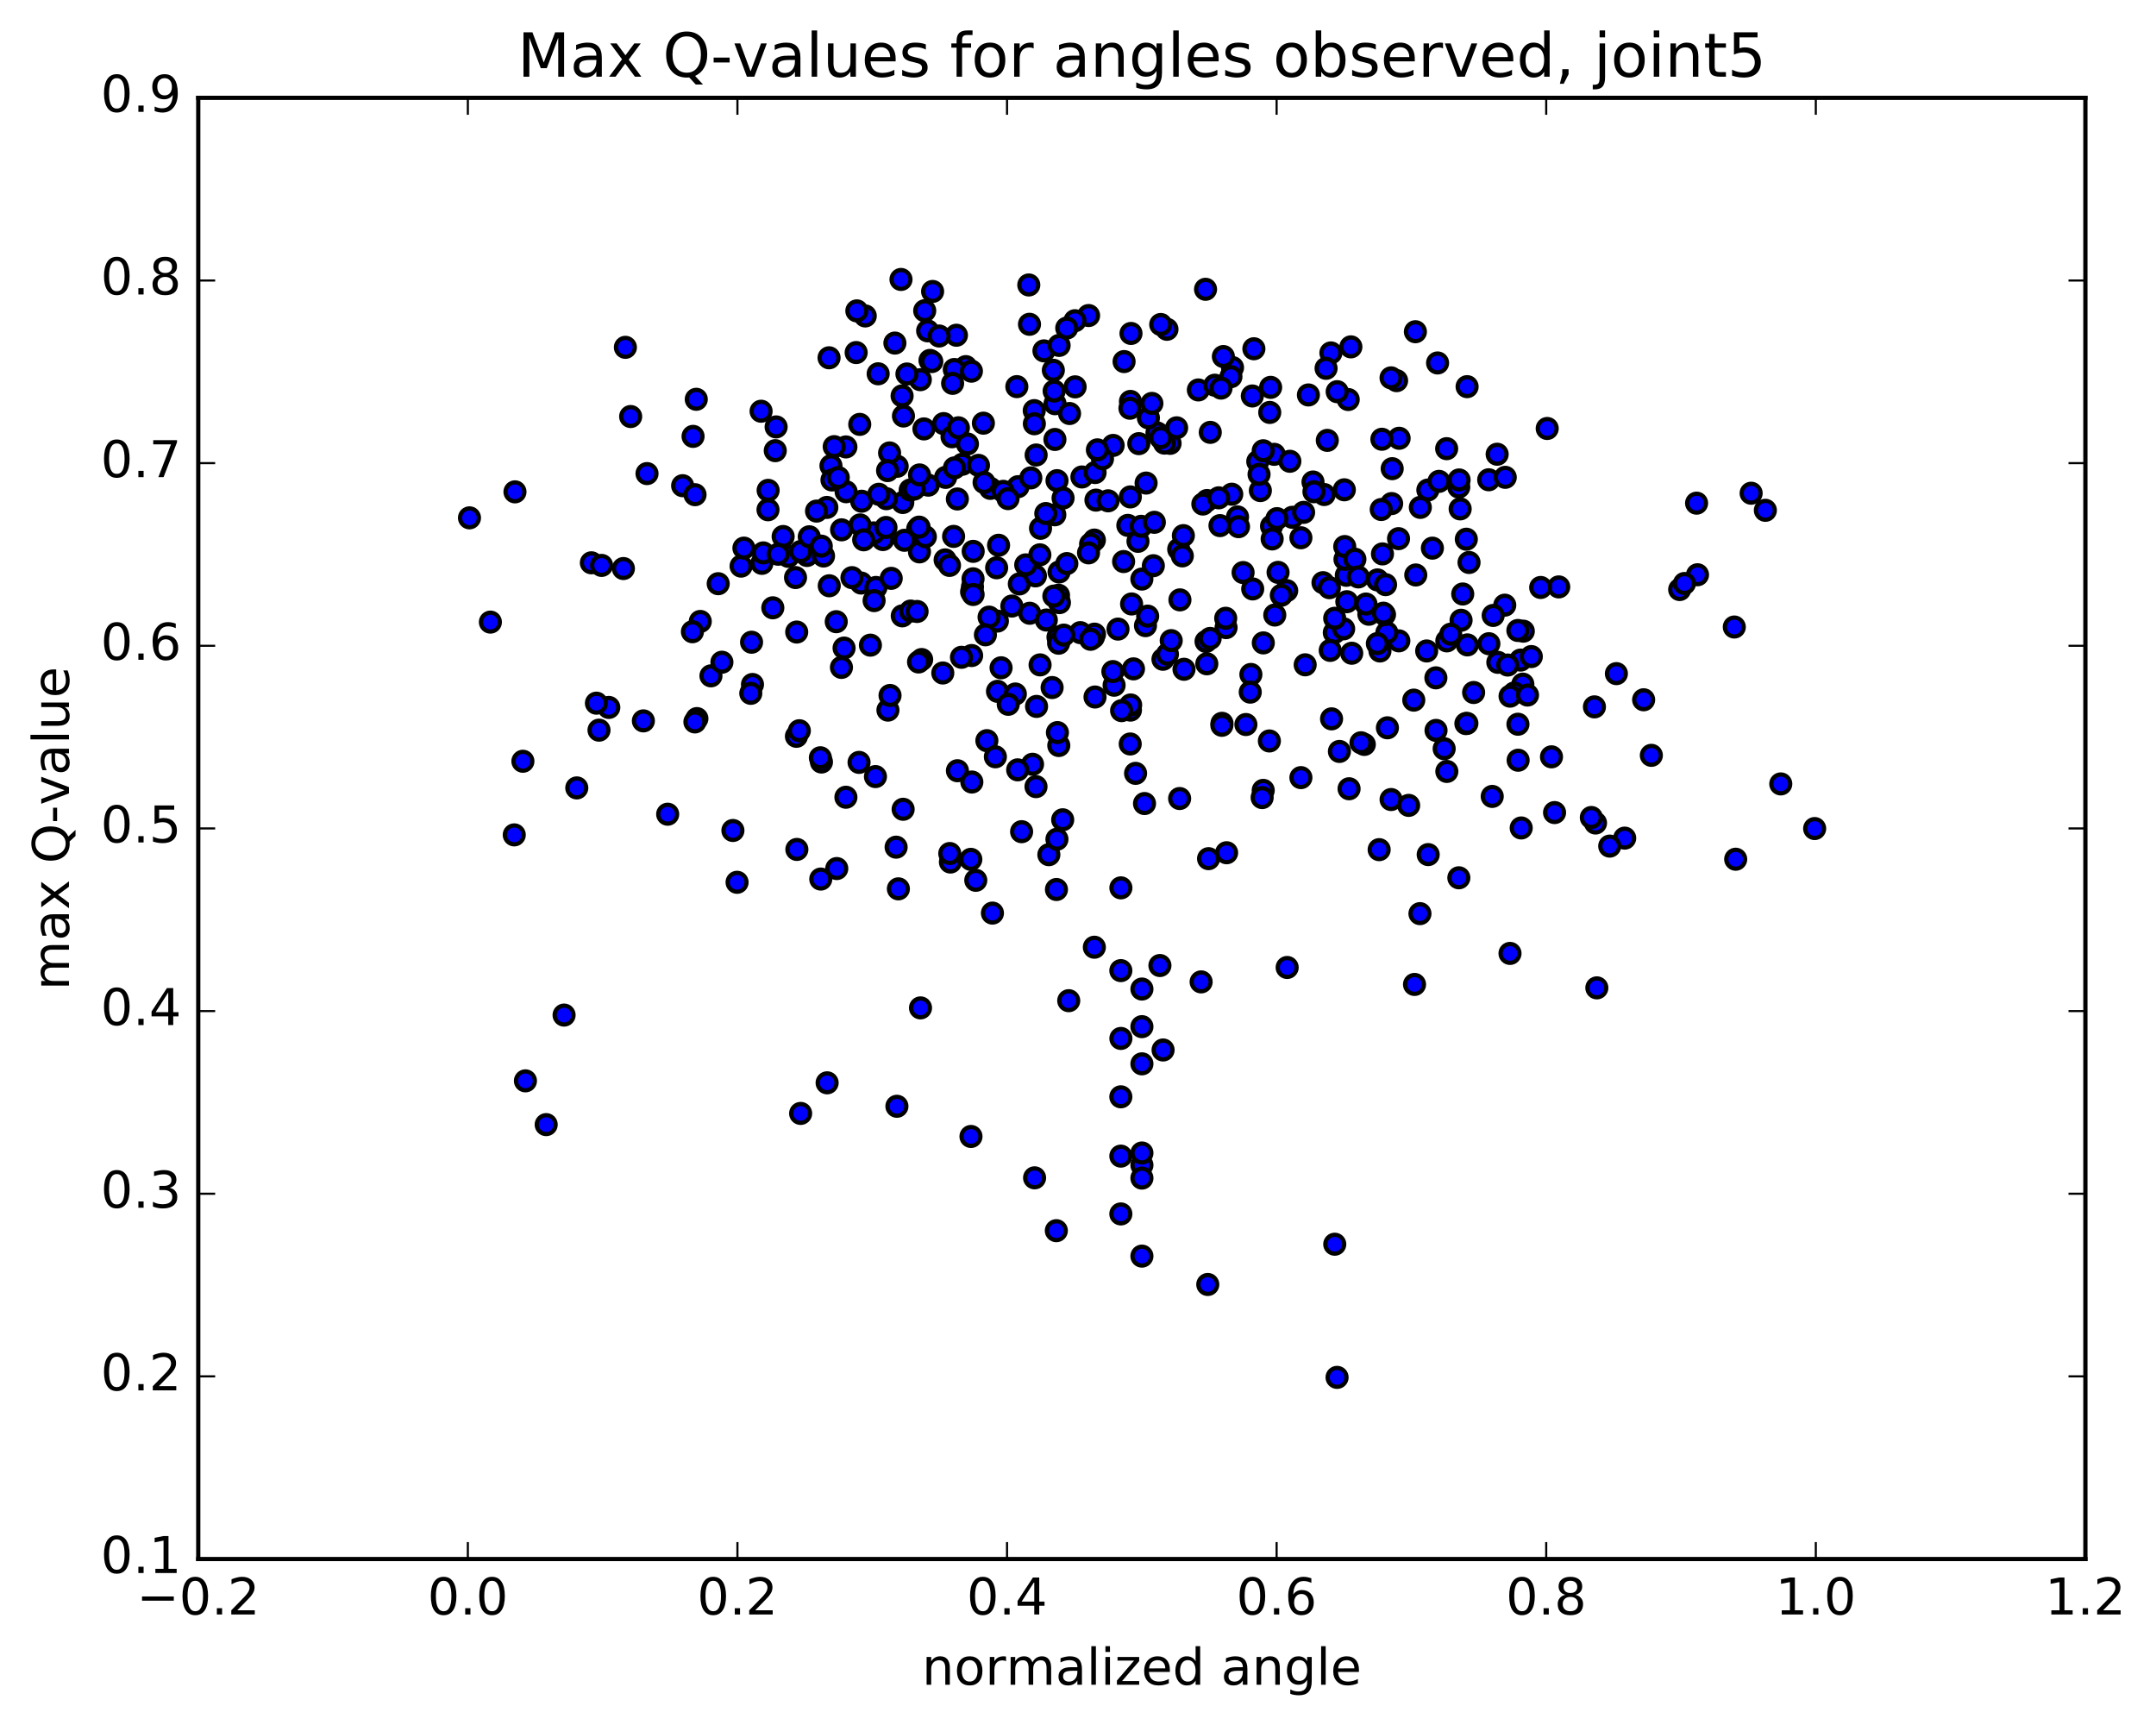 <?xml version="1.0" encoding="utf-8" standalone="no"?>
<!DOCTYPE svg PUBLIC "-//W3C//DTD SVG 1.1//EN"
  "http://www.w3.org/Graphics/SVG/1.1/DTD/svg11.dtd">
<!-- Created with matplotlib (http://matplotlib.org/) -->
<svg height="408pt" version="1.1" viewBox="0 0 510 408" width="510pt" xmlns="http://www.w3.org/2000/svg" xmlns:xlink="http://www.w3.org/1999/xlink">
 <defs>
  <style type="text/css">
*{stroke-linecap:butt;stroke-linejoin:round;stroke-miterlimit:100000;}
  </style>
 </defs>
 <g id="figure_1">
  <g id="patch_1">
   <path d="M 0 408.169 
L 510.039 408.169 
L 510.039 0 
L 0 0 
z
" style="fill:#ffffff;"/>
  </g>
  <g id="axes_1">
   <g id="patch_2">
    <path d="M 46.898 368.742 
L 493.298 368.742 
L 493.298 23.142 
L 46.898 23.142 
z
" style="fill:#ffffff;"/>
   </g>
   <g id="PathCollection_1">
    <defs>
     <path d="M 0 2.236 
C 0.593 2.236 1.162 2 1.581 1.581 
C 2 1.162 2.236 0.593 2.236 0 
C 2.236 -0.593 2 -1.162 1.581 -1.581 
C 1.162 -2 0.593 -2.236 0 -2.236 
C -0.593 -2.236 -1.162 -2 -1.581 -1.581 
C -2 -1.162 -2.236 -0.593 -2.236 0 
C -2.236 0.593 -2 1.162 -1.581 1.581 
C -1.162 2 -0.593 2.236 0 2.236 
z
" id="mdd52b0e122" style="stroke:#000000;"/>
    </defs>
    <g clip-path="url(#p359b765936)">
     <use style="fill:#0000ff;stroke:#000000;" x="194.315" xlink:href="#mdd52b0e122" y="180.235"/>
     <use style="fill:#0000ff;stroke:#000000;" x="295.896" xlink:href="#mdd52b0e122" y="159.52"/>
     <use style="fill:#0000ff;stroke:#000000;" x="226.478" xlink:href="#mdd52b0e122" y="182.293"/>
     <use style="fill:#0000ff;stroke:#000000;" x="218.016" xlink:href="#mdd52b0e122" y="155.991"/>
     <use style="fill:#0000ff;stroke:#000000;" x="197.936" xlink:href="#mdd52b0e122" y="205.432"/>
     <use style="fill:#0000ff;stroke:#000000;" x="121.648" xlink:href="#mdd52b0e122" y="197.466"/>
     <use style="fill:#0000ff;stroke:#000000;" x="280.074" xlink:href="#mdd52b0e122" y="158.3"/>
     <use style="fill:#0000ff;stroke:#000000;" x="205.896" xlink:href="#mdd52b0e122" y="152.592"/>
     <use style="fill:#0000ff;stroke:#000000;" x="178" xlink:href="#mdd52b0e122" y="161.894"/>
     <use style="fill:#0000ff;stroke:#000000;" x="224.821" xlink:href="#mdd52b0e122" y="203.889"/>
     <use style="fill:#0000ff;stroke:#000000;" x="203.706" xlink:href="#mdd52b0e122" y="137.901"/>
     <use style="fill:#0000ff;stroke:#000000;" x="341.618" xlink:href="#mdd52b0e122" y="177.087"/>
     <use style="fill:#0000ff;stroke:#000000;" x="235.956" xlink:href="#mdd52b0e122" y="163.515"/>
     <use style="fill:#0000ff;stroke:#000000;" x="207.203" xlink:href="#mdd52b0e122" y="138.943"/>
     <use style="fill:#0000ff;stroke:#000000;" x="258.631" xlink:href="#mdd52b0e122" y="150.731"/>
     <use style="fill:#0000ff;stroke:#000000;" x="174.355" xlink:href="#mdd52b0e122" y="208.682"/>
     <use style="fill:#0000ff;stroke:#000000;" x="337.838" xlink:href="#mdd52b0e122" y="202.131"/>
     <use style="fill:#0000ff;stroke:#000000;" x="213.636" xlink:href="#mdd52b0e122" y="191.411"/>
     <use style="fill:#0000ff;stroke:#000000;" x="144.013" xlink:href="#mdd52b0e122" y="167.323"/>
     <use style="fill:#0000ff;stroke:#000000;" x="345.09" xlink:href="#mdd52b0e122" y="207.617"/>
     <use style="fill:#0000ff;stroke:#000000;" x="267.406" xlink:href="#mdd52b0e122" y="167.955"/>
     <use style="fill:#0000ff;stroke:#000000;" x="339.693" xlink:href="#mdd52b0e122" y="172.758"/>
     <use style="fill:#0000ff;stroke:#000000;" x="342.248" xlink:href="#mdd52b0e122" y="182.461"/>
     <use style="fill:#0000ff;stroke:#000000;" x="210.041" xlink:href="#mdd52b0e122" y="167.957"/>
     <use style="fill:#0000ff;stroke:#000000;" x="168.174" xlink:href="#mdd52b0e122" y="159.851"/>
     <use style="fill:#0000ff;stroke:#000000;" x="268.619" xlink:href="#mdd52b0e122" y="182.915"/>
     <use style="fill:#0000ff;stroke:#000000;" x="377.732" xlink:href="#mdd52b0e122" y="233.65"/>
     <use style="fill:#0000ff;stroke:#000000;" x="326.24" xlink:href="#mdd52b0e122" y="200.962"/>
     <use style="fill:#0000ff;stroke:#000000;" x="129.201" xlink:href="#mdd52b0e122" y="265.998"/>
     <use style="fill:#0000ff;stroke:#000000;" x="206.77" xlink:href="#mdd52b0e122" y="142.057"/>
     <use style="fill:#0000ff;stroke:#000000;" x="329.06" xlink:href="#mdd52b0e122" y="189.106"/>
     <use style="fill:#0000ff;stroke:#000000;" x="195.655" xlink:href="#mdd52b0e122" y="256.111"/>
     <use style="fill:#0000ff;stroke:#000000;" x="123.691" xlink:href="#mdd52b0e122" y="180.052"/>
     <use style="fill:#0000ff;stroke:#000000;" x="360.224" xlink:href="#mdd52b0e122" y="161.812"/>
     <use style="fill:#0000ff;stroke:#000000;" x="265.135" xlink:href="#mdd52b0e122" y="287.121"/>
     <use style="fill:#0000ff;stroke:#000000;" x="177.78" xlink:href="#mdd52b0e122" y="151.899"/>
     <use style="fill:#0000ff;stroke:#000000;" x="250.263" xlink:href="#mdd52b0e122" y="150.696"/>
     <use style="fill:#0000ff;stroke:#000000;" x="334.429" xlink:href="#mdd52b0e122" y="165.595"/>
     <use style="fill:#0000ff;stroke:#000000;" x="165.649" xlink:href="#mdd52b0e122" y="146.984"/>
     <use style="fill:#0000ff;stroke:#000000;" x="275.098" xlink:href="#mdd52b0e122" y="155.931"/>
     <use style="fill:#0000ff;stroke:#000000;" x="270.962" xlink:href="#mdd52b0e122" y="147.978"/>
     <use style="fill:#0000ff;stroke:#000000;" x="200.099" xlink:href="#mdd52b0e122" y="188.564"/>
     <use style="fill:#0000ff;stroke:#000000;" x="213.433" xlink:href="#mdd52b0e122" y="145.663"/>
     <use style="fill:#0000ff;stroke:#000000;" x="234.76" xlink:href="#mdd52b0e122" y="215.966"/>
     <use style="fill:#0000ff;stroke:#000000;" x="259.025" xlink:href="#mdd52b0e122" y="164.856"/>
     <use style="fill:#0000ff;stroke:#000000;" x="250.455" xlink:href="#mdd52b0e122" y="176.33"/>
     <use style="fill:#0000ff;stroke:#000000;" x="188.462" xlink:href="#mdd52b0e122" y="149.491"/>
     <use style="fill:#0000ff;stroke:#000000;" x="236.801" xlink:href="#mdd52b0e122" y="157.946"/>
     <use style="fill:#0000ff;stroke:#000000;" x="314.98" xlink:href="#mdd52b0e122" y="170.024"/>
     <use style="fill:#0000ff;stroke:#000000;" x="367.73" xlink:href="#mdd52b0e122" y="192.191"/>
     <use style="fill:#0000ff;stroke:#000000;" x="359.068" xlink:href="#mdd52b0e122" y="171.296"/>
     <use style="fill:#0000ff;stroke:#000000;" x="285.288" xlink:href="#mdd52b0e122" y="151.723"/>
     <use style="fill:#0000ff;stroke:#000000;" x="270.121" xlink:href="#mdd52b0e122" y="297.099"/>
     <use style="fill:#0000ff;stroke:#000000;" x="208.85" xlink:href="#mdd52b0e122" y="127.619"/>
     <use style="fill:#0000ff;stroke:#000000;" x="244.245" xlink:href="#mdd52b0e122" y="180.766"/>
     <use style="fill:#0000ff;stroke:#000000;" x="199.044" xlink:href="#mdd52b0e122" y="157.855"/>
     <use style="fill:#0000ff;stroke:#000000;" x="164.85" xlink:href="#mdd52b0e122" y="169.959"/>
     <use style="fill:#0000ff;stroke:#000000;" x="429.255" xlink:href="#mdd52b0e122" y="195.969"/>
     <use style="fill:#0000ff;stroke:#000000;" x="384.319" xlink:href="#mdd52b0e122" y="198.234"/>
     <use style="fill:#0000ff;stroke:#000000;" x="358.185" xlink:href="#mdd52b0e122" y="163.907"/>
     <use style="fill:#0000ff;stroke:#000000;" x="136.438" xlink:href="#mdd52b0e122" y="186.358"/>
     <use style="fill:#0000ff;stroke:#000000;" x="164.378" xlink:href="#mdd52b0e122" y="170.749"/>
     <use style="fill:#0000ff;stroke:#000000;" x="330.896" xlink:href="#mdd52b0e122" y="151.573"/>
     <use style="fill:#0000ff;stroke:#000000;" x="252.808" xlink:href="#mdd52b0e122" y="236.684"/>
     <use style="fill:#0000ff;stroke:#000000;" x="152.19" xlink:href="#mdd52b0e122" y="170.503"/>
     <use style="fill:#0000ff;stroke:#000000;" x="258.868" xlink:href="#mdd52b0e122" y="224.038"/>
     <use style="fill:#0000ff;stroke:#000000;" x="270.122" xlink:href="#mdd52b0e122" y="275.578"/>
     <use style="fill:#0000ff;stroke:#000000;" x="175.304" xlink:href="#mdd52b0e122" y="133.899"/>
     <use style="fill:#0000ff;stroke:#000000;" x="188.181" xlink:href="#mdd52b0e122" y="136.603"/>
     <use style="fill:#0000ff;stroke:#000000;" x="188.394" xlink:href="#mdd52b0e122" y="174.153"/>
     <use style="fill:#0000ff;stroke:#000000;" x="199.667" xlink:href="#mdd52b0e122" y="153.284"/>
     <use style="fill:#0000ff;stroke:#000000;" x="300.27" xlink:href="#mdd52b0e122" y="175.253"/>
     <use style="fill:#0000ff;stroke:#000000;" x="141.696" xlink:href="#mdd52b0e122" y="172.698"/>
     <use style="fill:#0000ff;stroke:#000000;" x="189.389" xlink:href="#mdd52b0e122" y="263.348"/>
     <use style="fill:#0000ff;stroke:#000000;" x="194.153" xlink:href="#mdd52b0e122" y="207.918"/>
     <use style="fill:#0000ff;stroke:#000000;" x="315.735" xlink:href="#mdd52b0e122" y="294.284"/>
     <use style="fill:#0000ff;stroke:#000000;" x="328.061" xlink:href="#mdd52b0e122" y="149.64"/>
     <use style="fill:#0000ff;stroke:#000000;" x="301.548" xlink:href="#mdd52b0e122" y="145.467"/>
     <use style="fill:#0000ff;stroke:#000000;" x="241.66" xlink:href="#mdd52b0e122" y="196.71"/>
     <use style="fill:#0000ff;stroke:#000000;" x="180.221" xlink:href="#mdd52b0e122" y="133.245"/>
     <use style="fill:#0000ff;stroke:#000000;" x="243.579" xlink:href="#mdd52b0e122" y="145.049"/>
     <use style="fill:#0000ff;stroke:#000000;" x="265.145" xlink:href="#mdd52b0e122" y="245.613"/>
     <use style="fill:#0000ff;stroke:#000000;" x="223.018" xlink:href="#mdd52b0e122" y="159.178"/>
     <use style="fill:#0000ff;stroke:#000000;" x="263.541" xlink:href="#mdd52b0e122" y="162.068"/>
     <use style="fill:#0000ff;stroke:#000000;" x="239.355" xlink:href="#mdd52b0e122" y="143.344"/>
     <use style="fill:#0000ff;stroke:#000000;" x="270.735" xlink:href="#mdd52b0e122" y="190.054"/>
     <use style="fill:#0000ff;stroke:#000000;" x="307.729" xlink:href="#mdd52b0e122" y="183.923"/>
     <use style="fill:#0000ff;stroke:#000000;" x="248.107" xlink:href="#mdd52b0e122" y="202.151"/>
     <use style="fill:#0000ff;stroke:#000000;" x="315.628" xlink:href="#mdd52b0e122" y="149.633"/>
     <use style="fill:#0000ff;stroke:#000000;" x="270.109" xlink:href="#mdd52b0e122" y="136.963"/>
     <use style="fill:#0000ff;stroke:#000000;" x="322.725" xlink:href="#mdd52b0e122" y="176.071"/>
     <use style="fill:#0000ff;stroke:#000000;" x="245.066" xlink:href="#mdd52b0e122" y="186.054"/>
     <use style="fill:#0000ff;stroke:#000000;" x="285.883" xlink:href="#mdd52b0e122" y="203.093"/>
     <use style="fill:#0000ff;stroke:#000000;" x="163.794" xlink:href="#mdd52b0e122" y="149.418"/>
     <use style="fill:#0000ff;stroke:#000000;" x="210.537" xlink:href="#mdd52b0e122" y="164.493"/>
     <use style="fill:#0000ff;stroke:#000000;" x="410.576" xlink:href="#mdd52b0e122" y="203.225"/>
     <use style="fill:#0000ff;stroke:#000000;" x="124.291" xlink:href="#mdd52b0e122" y="255.645"/>
     <use style="fill:#0000ff;stroke:#000000;" x="190.894" xlink:href="#mdd52b0e122" y="131.38"/>
     <use style="fill:#0000ff;stroke:#000000;" x="289.06" xlink:href="#mdd52b0e122" y="171.077"/>
     <use style="fill:#0000ff;stroke:#000000;" x="323.804" xlink:href="#mdd52b0e122" y="145.28"/>
     <use style="fill:#0000ff;stroke:#000000;" x="251.379" xlink:href="#mdd52b0e122" y="193.896"/>
     <use style="fill:#0000ff;stroke:#000000;" x="318.591" xlink:href="#mdd52b0e122" y="142.316"/>
     <use style="fill:#0000ff;stroke:#000000;" x="359.842" xlink:href="#mdd52b0e122" y="195.83"/>
     <use style="fill:#0000ff;stroke:#000000;" x="377.418" xlink:href="#mdd52b0e122" y="194.659"/>
     <use style="fill:#0000ff;stroke:#000000;" x="240.18" xlink:href="#mdd52b0e122" y="164.146"/>
     <use style="fill:#0000ff;stroke:#000000;" x="196.16" xlink:href="#mdd52b0e122" y="138.547"/>
     <use style="fill:#0000ff;stroke:#000000;" x="359.115" xlink:href="#mdd52b0e122" y="179.811"/>
     <use style="fill:#0000ff;stroke:#000000;" x="255.551" xlink:href="#mdd52b0e122" y="149.63"/>
     <use style="fill:#0000ff;stroke:#000000;" x="339.658" xlink:href="#mdd52b0e122" y="160.324"/>
     <use style="fill:#0000ff;stroke:#000000;" x="194.055" xlink:href="#mdd52b0e122" y="179.227"/>
     <use style="fill:#0000ff;stroke:#000000;" x="229.888" xlink:href="#mdd52b0e122" y="184.965"/>
     <use style="fill:#0000ff;stroke:#000000;" x="201.532" xlink:href="#mdd52b0e122" y="136.624"/>
     <use style="fill:#0000ff;stroke:#000000;" x="294.053" xlink:href="#mdd52b0e122" y="135.418"/>
     <use style="fill:#0000ff;stroke:#000000;" x="342.246" xlink:href="#mdd52b0e122" y="151.581"/>
     <use style="fill:#0000ff;stroke:#000000;" x="206.656" xlink:href="#mdd52b0e122" y="126.04"/>
     <use style="fill:#0000ff;stroke:#000000;" x="250.392" xlink:href="#mdd52b0e122" y="140.793"/>
     <use style="fill:#0000ff;stroke:#000000;" x="241.122" xlink:href="#mdd52b0e122" y="138.111"/>
     <use style="fill:#0000ff;stroke:#000000;" x="245.196" xlink:href="#mdd52b0e122" y="167.082"/>
     <use style="fill:#0000ff;stroke:#000000;" x="186.482" xlink:href="#mdd52b0e122" y="131.593"/>
     <use style="fill:#0000ff;stroke:#000000;" x="285.47" xlink:href="#mdd52b0e122" y="157.001"/>
     <use style="fill:#0000ff;stroke:#000000;" x="230.207" xlink:href="#mdd52b0e122" y="130.406"/>
     <use style="fill:#0000ff;stroke:#000000;" x="210.818" xlink:href="#mdd52b0e122" y="136.791"/>
     <use style="fill:#0000ff;stroke:#000000;" x="246.03" xlink:href="#mdd52b0e122" y="157.259"/>
     <use style="fill:#0000ff;stroke:#000000;" x="247.506" xlink:href="#mdd52b0e122" y="146.65"/>
     <use style="fill:#0000ff;stroke:#000000;" x="318.466" xlink:href="#mdd52b0e122" y="136.069"/>
     <use style="fill:#0000ff;stroke:#000000;" x="177.598" xlink:href="#mdd52b0e122" y="163.988"/>
     <use style="fill:#0000ff;stroke:#000000;" x="203.21" xlink:href="#mdd52b0e122" y="180.32"/>
     <use style="fill:#0000ff;stroke:#000000;" x="233.443" xlink:href="#mdd52b0e122" y="175.182"/>
     <use style="fill:#0000ff;stroke:#000000;" x="360.335" xlink:href="#mdd52b0e122" y="149.283"/>
     <use style="fill:#0000ff;stroke:#000000;" x="189.081" xlink:href="#mdd52b0e122" y="172.833"/>
     <use style="fill:#0000ff;stroke:#000000;" x="189.396" xlink:href="#mdd52b0e122" y="130.451"/>
     <use style="fill:#0000ff;stroke:#000000;" x="298.834" xlink:href="#mdd52b0e122" y="152.06"/>
     <use style="fill:#0000ff;stroke:#000000;" x="352.195" xlink:href="#mdd52b0e122" y="152.251"/>
     <use style="fill:#0000ff;stroke:#000000;" x="250.019" xlink:href="#mdd52b0e122" y="198.5"/>
     <use style="fill:#0000ff;stroke:#000000;" x="250.131" xlink:href="#mdd52b0e122" y="173.27"/>
     <use style="fill:#0000ff;stroke:#000000;" x="191.43" xlink:href="#mdd52b0e122" y="126.961"/>
     <use style="fill:#0000ff;stroke:#000000;" x="195.587" xlink:href="#mdd52b0e122" y="120.017"/>
     <use style="fill:#0000ff;stroke:#000000;" x="211.977" xlink:href="#mdd52b0e122" y="200.373"/>
     <use style="fill:#0000ff;stroke:#000000;" x="357.202" xlink:href="#mdd52b0e122" y="164.656"/>
     <use style="fill:#0000ff;stroke:#000000;" x="207.087" xlink:href="#mdd52b0e122" y="183.676"/>
     <use style="fill:#0000ff;stroke:#000000;" x="285.521" xlink:href="#mdd52b0e122" y="118.386"/>
     <use style="fill:#0000ff;stroke:#000000;" x="319.747" xlink:href="#mdd52b0e122" y="154.505"/>
     <use style="fill:#0000ff;stroke:#000000;" x="188.499" xlink:href="#mdd52b0e122" y="200.909"/>
     <use style="fill:#0000ff;stroke:#000000;" x="357.19" xlink:href="#mdd52b0e122" y="225.503"/>
     <use style="fill:#0000ff;stroke:#000000;" x="290.025" xlink:href="#mdd52b0e122" y="148.445"/>
     <use style="fill:#0000ff;stroke:#000000;" x="264.467" xlink:href="#mdd52b0e122" y="148.794"/>
     <use style="fill:#0000ff;stroke:#000000;" x="217.083" xlink:href="#mdd52b0e122" y="125.085"/>
     <use style="fill:#0000ff;stroke:#000000;" x="326.428" xlink:href="#mdd52b0e122" y="153.97"/>
     <use style="fill:#0000ff;stroke:#000000;" x="234.269" xlink:href="#mdd52b0e122" y="115.509"/>
     <use style="fill:#0000ff;stroke:#000000;" x="359.053" xlink:href="#mdd52b0e122" y="149.118"/>
     <use style="fill:#0000ff;stroke:#000000;" x="346.753" xlink:href="#mdd52b0e122" y="171.143"/>
     <use style="fill:#0000ff;stroke:#000000;" x="338.831" xlink:href="#mdd52b0e122" y="129.648"/>
     <use style="fill:#0000ff;stroke:#000000;" x="249.904" xlink:href="#mdd52b0e122" y="210.386"/>
     <use style="fill:#0000ff;stroke:#000000;" x="298.814" xlink:href="#mdd52b0e122" y="186.943"/>
     <use style="fill:#0000ff;stroke:#000000;" x="141.084" xlink:href="#mdd52b0e122" y="166.316"/>
     <use style="fill:#0000ff;stroke:#000000;" x="278.823" xlink:href="#mdd52b0e122" y="129.91"/>
     <use style="fill:#0000ff;stroke:#000000;" x="266.788" xlink:href="#mdd52b0e122" y="124.263"/>
     <use style="fill:#0000ff;stroke:#000000;" x="289.94" xlink:href="#mdd52b0e122" y="146.235"/>
     <use style="fill:#0000ff;stroke:#000000;" x="157.939" xlink:href="#mdd52b0e122" y="192.578"/>
     <use style="fill:#0000ff;stroke:#000000;" x="267.456" xlink:href="#mdd52b0e122" y="166.739"/>
     <use style="fill:#0000ff;stroke:#000000;" x="361.332" xlink:href="#mdd52b0e122" y="164.391"/>
     <use style="fill:#0000ff;stroke:#000000;" x="182.809" xlink:href="#mdd52b0e122" y="143.757"/>
     <use style="fill:#0000ff;stroke:#000000;" x="279.925" xlink:href="#mdd52b0e122" y="126.685"/>
     <use style="fill:#0000ff;stroke:#000000;" x="250.412" xlink:href="#mdd52b0e122" y="152.132"/>
     <use style="fill:#0000ff;stroke:#000000;" x="217.746" xlink:href="#mdd52b0e122" y="238.388"/>
     <use style="fill:#0000ff;stroke:#000000;" x="323.121" xlink:href="#mdd52b0e122" y="142.868"/>
     <use style="fill:#0000ff;stroke:#000000;" x="359.693" xlink:href="#mdd52b0e122" y="156.123"/>
     <use style="fill:#0000ff;stroke:#000000;" x="213.942" xlink:href="#mdd52b0e122" y="127.789"/>
     <use style="fill:#0000ff;stroke:#000000;" x="229.839" xlink:href="#mdd52b0e122" y="155.049"/>
     <use style="fill:#0000ff;stroke:#000000;" x="213.554" xlink:href="#mdd52b0e122" y="118.852"/>
     <use style="fill:#0000ff;stroke:#000000;" x="284.531" xlink:href="#mdd52b0e122" y="119.215"/>
     <use style="fill:#0000ff;stroke:#000000;" x="267.675" xlink:href="#mdd52b0e122" y="142.851"/>
     <use style="fill:#0000ff;stroke:#000000;" x="270.121" xlink:href="#mdd52b0e122" y="272.709"/>
     <use style="fill:#0000ff;stroke:#000000;" x="224.67" xlink:href="#mdd52b0e122" y="201.875"/>
     <use style="fill:#0000ff;stroke:#000000;" x="377.163" xlink:href="#mdd52b0e122" y="167.191"/>
     <use style="fill:#0000ff;stroke:#000000;" x="346.008" xlink:href="#mdd52b0e122" y="140.491"/>
     <use style="fill:#0000ff;stroke:#000000;" x="318.152" xlink:href="#mdd52b0e122" y="132.293"/>
     <use style="fill:#0000ff;stroke:#000000;" x="376.427" xlink:href="#mdd52b0e122" y="193.354"/>
     <use style="fill:#0000ff;stroke:#000000;" x="410.249" xlink:href="#mdd52b0e122" y="148.302"/>
     <use style="fill:#0000ff;stroke:#000000;" x="298.138" xlink:href="#mdd52b0e122" y="116.035"/>
     <use style="fill:#0000ff;stroke:#000000;" x="317.841" xlink:href="#mdd52b0e122" y="148.731"/>
     <use style="fill:#0000ff;stroke:#000000;" x="194.807" xlink:href="#mdd52b0e122" y="131.506"/>
     <use style="fill:#0000ff;stroke:#000000;" x="169.892" xlink:href="#mdd52b0e122" y="138.057"/>
     <use style="fill:#0000ff;stroke:#000000;" x="325.83" xlink:href="#mdd52b0e122" y="137.159"/>
     <use style="fill:#0000ff;stroke:#000000;" x="230.04" xlink:href="#mdd52b0e122" y="138.813"/>
     <use style="fill:#0000ff;stroke:#000000;" x="217.501" xlink:href="#mdd52b0e122" y="130.531"/>
     <use style="fill:#0000ff;stroke:#000000;" x="248.878" xlink:href="#mdd52b0e122" y="162.617"/>
     <use style="fill:#0000ff;stroke:#000000;" x="274.378" xlink:href="#mdd52b0e122" y="228.368"/>
     <use style="fill:#0000ff;stroke:#000000;" x="279.041" xlink:href="#mdd52b0e122" y="188.868"/>
     <use style="fill:#0000ff;stroke:#000000;" x="223.678" xlink:href="#mdd52b0e122" y="112.913"/>
     <use style="fill:#0000ff;stroke:#000000;" x="229.831" xlink:href="#mdd52b0e122" y="139.983"/>
     <use style="fill:#0000ff;stroke:#000000;" x="235.93" xlink:href="#mdd52b0e122" y="146.899"/>
     <use style="fill:#0000ff;stroke:#000000;" x="276.155" xlink:href="#mdd52b0e122" y="154.739"/>
     <use style="fill:#0000ff;stroke:#000000;" x="316.838" xlink:href="#mdd52b0e122" y="177.729"/>
     <use style="fill:#0000ff;stroke:#000000;" x="347.102" xlink:href="#mdd52b0e122" y="152.531"/>
     <use style="fill:#0000ff;stroke:#000000;" x="285.698" xlink:href="#mdd52b0e122" y="303.807"/>
     <use style="fill:#0000ff;stroke:#000000;" x="258.872" xlink:href="#mdd52b0e122" y="127.739"/>
     <use style="fill:#0000ff;stroke:#000000;" x="212.512" xlink:href="#mdd52b0e122" y="210.232"/>
     <use style="fill:#0000ff;stroke:#000000;" x="305.705" xlink:href="#mdd52b0e122" y="122.354"/>
     <use style="fill:#0000ff;stroke:#000000;" x="235.455" xlink:href="#mdd52b0e122" y="178.995"/>
     <use style="fill:#0000ff;stroke:#000000;" x="197.814" xlink:href="#mdd52b0e122" y="147.045"/>
     <use style="fill:#0000ff;stroke:#000000;" x="270.121" xlink:href="#mdd52b0e122" y="278.642"/>
     <use style="fill:#0000ff;stroke:#000000;" x="308.739" xlink:href="#mdd52b0e122" y="157.242"/>
     <use style="fill:#0000ff;stroke:#000000;" x="368.718" xlink:href="#mdd52b0e122" y="138.817"/>
     <use style="fill:#0000ff;stroke:#000000;" x="345.617" xlink:href="#mdd52b0e122" y="146.704"/>
     <use style="fill:#0000ff;stroke:#000000;" x="209.577" xlink:href="#mdd52b0e122" y="124.758"/>
     <use style="fill:#0000ff;stroke:#000000;" x="321.936" xlink:href="#mdd52b0e122" y="175.682"/>
     <use style="fill:#0000ff;stroke:#000000;" x="277.047" xlink:href="#mdd52b0e122" y="151.521"/>
     <use style="fill:#0000ff;stroke:#000000;" x="318.097" xlink:href="#mdd52b0e122" y="129.27"/>
     <use style="fill:#0000ff;stroke:#000000;" x="251.635" xlink:href="#mdd52b0e122" y="150.218"/>
     <use style="fill:#0000ff;stroke:#000000;" x="258.906" xlink:href="#mdd52b0e122" y="149.989"/>
     <use style="fill:#0000ff;stroke:#000000;" x="354.309" xlink:href="#mdd52b0e122" y="156.653"/>
     <use style="fill:#0000ff;stroke:#000000;" x="292.736" xlink:href="#mdd52b0e122" y="122.261"/>
     <use style="fill:#0000ff;stroke:#000000;" x="203.448" xlink:href="#mdd52b0e122" y="124.15"/>
     <use style="fill:#0000ff;stroke:#000000;" x="218.891" xlink:href="#mdd52b0e122" y="126.949"/>
     <use style="fill:#0000ff;stroke:#000000;" x="329.194" xlink:href="#mdd52b0e122" y="119.104"/>
     <use style="fill:#0000ff;stroke:#000000;" x="330.822" xlink:href="#mdd52b0e122" y="127.402"/>
     <use style="fill:#0000ff;stroke:#000000;" x="236.213" xlink:href="#mdd52b0e122" y="128.966"/>
     <use style="fill:#0000ff;stroke:#000000;" x="170.766" xlink:href="#mdd52b0e122" y="156.63"/>
     <use style="fill:#0000ff;stroke:#000000;" x="300.78" xlink:href="#mdd52b0e122" y="124.45"/>
     <use style="fill:#0000ff;stroke:#000000;" x="180.549" xlink:href="#mdd52b0e122" y="130.776"/>
     <use style="fill:#0000ff;stroke:#000000;" x="209.672" xlink:href="#mdd52b0e122" y="117.953"/>
     <use style="fill:#0000ff;stroke:#000000;" x="203.821" xlink:href="#mdd52b0e122" y="118.552"/>
     <use style="fill:#0000ff;stroke:#000000;" x="244.931" xlink:href="#mdd52b0e122" y="136.21"/>
     <use style="fill:#0000ff;stroke:#000000;" x="246.14" xlink:href="#mdd52b0e122" y="124.955"/>
     <use style="fill:#0000ff;stroke:#000000;" x="390.625" xlink:href="#mdd52b0e122" y="178.653"/>
     <use style="fill:#0000ff;stroke:#000000;" x="255.928" xlink:href="#mdd52b0e122" y="112.812"/>
     <use style="fill:#0000ff;stroke:#000000;" x="199.079" xlink:href="#mdd52b0e122" y="125.316"/>
     <use style="fill:#0000ff;stroke:#000000;" x="249.517" xlink:href="#mdd52b0e122" y="121.759"/>
     <use style="fill:#0000ff;stroke:#000000;" x="265.134" xlink:href="#mdd52b0e122" y="273.448"/>
     <use style="fill:#0000ff;stroke:#000000;" x="271.111" xlink:href="#mdd52b0e122" y="114.255"/>
     <use style="fill:#0000ff;stroke:#000000;" x="223.57" xlink:href="#mdd52b0e122" y="132.426"/>
     <use style="fill:#0000ff;stroke:#000000;" x="269.191" xlink:href="#mdd52b0e122" y="128.039"/>
     <use style="fill:#0000ff;stroke:#000000;" x="288.584" xlink:href="#mdd52b0e122" y="124.319"/>
     <use style="fill:#0000ff;stroke:#000000;" x="259.243" xlink:href="#mdd52b0e122" y="118.288"/>
     <use style="fill:#0000ff;stroke:#000000;" x="238.5" xlink:href="#mdd52b0e122" y="166.583"/>
     <use style="fill:#0000ff;stroke:#000000;" x="308.366" xlink:href="#mdd52b0e122" y="121.184"/>
     <use style="fill:#0000ff;stroke:#000000;" x="249.876" xlink:href="#mdd52b0e122" y="291.082"/>
     <use style="fill:#0000ff;stroke:#000000;" x="212.165" xlink:href="#mdd52b0e122" y="261.657"/>
     <use style="fill:#0000ff;stroke:#000000;" x="284.125" xlink:href="#mdd52b0e122" y="232.237"/>
     <use style="fill:#0000ff;stroke:#000000;" x="304.477" xlink:href="#mdd52b0e122" y="228.828"/>
     <use style="fill:#0000ff;stroke:#000000;" x="334.604" xlink:href="#mdd52b0e122" y="232.84"/>
     <use style="fill:#0000ff;stroke:#000000;" x="325.814" xlink:href="#mdd52b0e122" y="152.223"/>
     <use style="fill:#0000ff;stroke:#000000;" x="343.167" xlink:href="#mdd52b0e122" y="149.998"/>
     <use style="fill:#0000ff;stroke:#000000;" x="265.132" xlink:href="#mdd52b0e122" y="259.42"/>
     <use style="fill:#0000ff;stroke:#000000;" x="298.56" xlink:href="#mdd52b0e122" y="188.648"/>
     <use style="fill:#0000ff;stroke:#000000;" x="333.219" xlink:href="#mdd52b0e122" y="190.489"/>
     <use style="fill:#0000ff;stroke:#000000;" x="327.505" xlink:href="#mdd52b0e122" y="145.361"/>
     <use style="fill:#0000ff;stroke:#000000;" x="314.661" xlink:href="#mdd52b0e122" y="153.831"/>
     <use style="fill:#0000ff;stroke:#000000;" x="297.525" xlink:href="#mdd52b0e122" y="109.158"/>
     <use style="fill:#0000ff;stroke:#000000;" x="229.646" xlink:href="#mdd52b0e122" y="203.255"/>
     <use style="fill:#0000ff;stroke:#000000;" x="181.672" xlink:href="#mdd52b0e122" y="120.567"/>
     <use style="fill:#0000ff;stroke:#000000;" x="380.778" xlink:href="#mdd52b0e122" y="200.121"/>
     <use style="fill:#0000ff;stroke:#000000;" x="382.356" xlink:href="#mdd52b0e122" y="159.328"/>
     <use style="fill:#0000ff;stroke:#000000;" x="207.881" xlink:href="#mdd52b0e122" y="116.909"/>
     <use style="fill:#0000ff;stroke:#000000;" x="226.465" xlink:href="#mdd52b0e122" y="118.018"/>
     <use style="fill:#0000ff;stroke:#000000;" x="240.816" xlink:href="#mdd52b0e122" y="115.111"/>
     <use style="fill:#0000ff;stroke:#000000;" x="304.368" xlink:href="#mdd52b0e122" y="139.699"/>
     <use style="fill:#0000ff;stroke:#000000;" x="289.032" xlink:href="#mdd52b0e122" y="171.548"/>
     <use style="fill:#0000ff;stroke:#000000;" x="348.585" xlink:href="#mdd52b0e122" y="163.792"/>
     <use style="fill:#0000ff;stroke:#000000;" x="327.238" xlink:href="#mdd52b0e122" y="145.034"/>
     <use style="fill:#0000ff;stroke:#000000;" x="367.003" xlink:href="#mdd52b0e122" y="179.005"/>
     <use style="fill:#0000ff;stroke:#000000;" x="313.234" xlink:href="#mdd52b0e122" y="116.966"/>
     <use style="fill:#0000ff;stroke:#000000;" x="315.721" xlink:href="#mdd52b0e122" y="146.237"/>
     <use style="fill:#0000ff;stroke:#000000;" x="225.572" xlink:href="#mdd52b0e122" y="126.869"/>
     <use style="fill:#0000ff;stroke:#000000;" x="240.732" xlink:href="#mdd52b0e122" y="182.086"/>
     <use style="fill:#0000ff;stroke:#000000;" x="217.283" xlink:href="#mdd52b0e122" y="156.571"/>
     <use style="fill:#0000ff;stroke:#000000;" x="347.5" xlink:href="#mdd52b0e122" y="133.036"/>
     <use style="fill:#0000ff;stroke:#000000;" x="292.971" xlink:href="#mdd52b0e122" y="124.569"/>
     <use style="fill:#0000ff;stroke:#000000;" x="194.272" xlink:href="#mdd52b0e122" y="129.171"/>
     <use style="fill:#0000ff;stroke:#000000;" x="173.369" xlink:href="#mdd52b0e122" y="196.427"/>
     <use style="fill:#0000ff;stroke:#000000;" x="257.977" xlink:href="#mdd52b0e122" y="151.205"/>
     <use style="fill:#0000ff;stroke:#000000;" x="265.787" xlink:href="#mdd52b0e122" y="132.82"/>
     <use style="fill:#0000ff;stroke:#000000;" x="310.592" xlink:href="#mdd52b0e122" y="114.006"/>
     <use style="fill:#0000ff;stroke:#000000;" x="230.176" xlink:href="#mdd52b0e122" y="136.901"/>
     <use style="fill:#0000ff;stroke:#000000;" x="268.125" xlink:href="#mdd52b0e122" y="158.199"/>
     <use style="fill:#0000ff;stroke:#000000;" x="296.326" xlink:href="#mdd52b0e122" y="139.292"/>
     <use style="fill:#0000ff;stroke:#000000;" x="175.973" xlink:href="#mdd52b0e122" y="129.641"/>
     <use style="fill:#0000ff;stroke:#000000;" x="300.93" xlink:href="#mdd52b0e122" y="127.468"/>
     <use style="fill:#0000ff;stroke:#000000;" x="244.731" xlink:href="#mdd52b0e122" y="278.582"/>
     <use style="fill:#0000ff;stroke:#000000;" x="346.857" xlink:href="#mdd52b0e122" y="127.534"/>
     <use style="fill:#0000ff;stroke:#000000;" x="301.414" xlink:href="#mdd52b0e122" y="107.458"/>
     <use style="fill:#0000ff;stroke:#000000;" x="237.32" xlink:href="#mdd52b0e122" y="116.212"/>
     <use style="fill:#0000ff;stroke:#000000;" x="291.369" xlink:href="#mdd52b0e122" y="116.892"/>
     <use style="fill:#0000ff;stroke:#000000;" x="356.648" xlink:href="#mdd52b0e122" y="157.297"/>
     <use style="fill:#0000ff;stroke:#000000;" x="245.099" xlink:href="#mdd52b0e122" y="107.616"/>
     <use style="fill:#0000ff;stroke:#000000;" x="227.646" xlink:href="#mdd52b0e122" y="109.805"/>
     <use style="fill:#0000ff;stroke:#000000;" x="337.756" xlink:href="#mdd52b0e122" y="115.903"/>
     <use style="fill:#0000ff;stroke:#000000;" x="204.301" xlink:href="#mdd52b0e122" y="127.674"/>
     <use style="fill:#0000ff;stroke:#000000;" x="231.457" xlink:href="#mdd52b0e122" y="110.068"/>
     <use style="fill:#0000ff;stroke:#000000;" x="200.146" xlink:href="#mdd52b0e122" y="116.305"/>
     <use style="fill:#0000ff;stroke:#000000;" x="421.241" xlink:href="#mdd52b0e122" y="185.413"/>
     <use style="fill:#0000ff;stroke:#000000;" x="250.521" xlink:href="#mdd52b0e122" y="135.287"/>
     <use style="fill:#0000ff;stroke:#000000;" x="267.38" xlink:href="#mdd52b0e122" y="117.531"/>
     <use style="fill:#0000ff;stroke:#000000;" x="215.303" xlink:href="#mdd52b0e122" y="115.901"/>
     <use style="fill:#0000ff;stroke:#000000;" x="250.035" xlink:href="#mdd52b0e122" y="113.686"/>
     <use style="fill:#0000ff;stroke:#000000;" x="230.82" xlink:href="#mdd52b0e122" y="208.21"/>
     <use style="fill:#0000ff;stroke:#000000;" x="275.127" xlink:href="#mdd52b0e122" y="248.343"/>
     <use style="fill:#0000ff;stroke:#000000;" x="274.259" xlink:href="#mdd52b0e122" y="102.754"/>
     <use style="fill:#0000ff;stroke:#000000;" x="232.62" xlink:href="#mdd52b0e122" y="100.09"/>
     <use style="fill:#0000ff;stroke:#000000;" x="247.382" xlink:href="#mdd52b0e122" y="121.463"/>
     <use style="fill:#0000ff;stroke:#000000;" x="298.812" xlink:href="#mdd52b0e122" y="106.614"/>
     <use style="fill:#0000ff;stroke:#000000;" x="219.587" xlink:href="#mdd52b0e122" y="114.75"/>
     <use style="fill:#0000ff;stroke:#000000;" x="267.353" xlink:href="#mdd52b0e122" y="175.967"/>
     <use style="fill:#0000ff;stroke:#000000;" x="302.326" xlink:href="#mdd52b0e122" y="135.378"/>
     <use style="fill:#0000ff;stroke:#000000;" x="216.242" xlink:href="#mdd52b0e122" y="115.674"/>
     <use style="fill:#0000ff;stroke:#000000;" x="312.951" xlink:href="#mdd52b0e122" y="137.813"/>
     <use style="fill:#0000ff;stroke:#000000;" x="345.073" xlink:href="#mdd52b0e122" y="115.199"/>
     <use style="fill:#0000ff;stroke:#000000;" x="213.711" xlink:href="#mdd52b0e122" y="98.395"/>
     <use style="fill:#0000ff;stroke:#000000;" x="185.253" xlink:href="#mdd52b0e122" y="126.894"/>
     <use style="fill:#0000ff;stroke:#000000;" x="252.363" xlink:href="#mdd52b0e122" y="133.297"/>
     <use style="fill:#0000ff;stroke:#000000;" x="276.783" xlink:href="#mdd52b0e122" y="104.86"/>
     <use style="fill:#0000ff;stroke:#000000;" x="233.964" xlink:href="#mdd52b0e122" y="145.96"/>
     <use style="fill:#0000ff;stroke:#000000;" x="335.889" xlink:href="#mdd52b0e122" y="216.094"/>
     <use style="fill:#0000ff;stroke:#000000;" x="279.675" xlink:href="#mdd52b0e122" y="131.48"/>
     <use style="fill:#0000ff;stroke:#000000;" x="193.151" xlink:href="#mdd52b0e122" y="120.885"/>
     <use style="fill:#0000ff;stroke:#000000;" x="263.312" xlink:href="#mdd52b0e122" y="105.351"/>
     <use style="fill:#0000ff;stroke:#000000;" x="329.323" xlink:href="#mdd52b0e122" y="110.849"/>
     <use style="fill:#0000ff;stroke:#000000;" x="320.501" xlink:href="#mdd52b0e122" y="132.266"/>
     <use style="fill:#0000ff;stroke:#000000;" x="244.651" xlink:href="#mdd52b0e122" y="97.12"/>
     <use style="fill:#0000ff;stroke:#000000;" x="286.259" xlink:href="#mdd52b0e122" y="151.004"/>
     <use style="fill:#0000ff;stroke:#000000;" x="297.826" xlink:href="#mdd52b0e122" y="112.189"/>
     <use style="fill:#0000ff;stroke:#000000;" x="270.121" xlink:href="#mdd52b0e122" y="251.619"/>
     <use style="fill:#0000ff;stroke:#000000;" x="212.225" xlink:href="#mdd52b0e122" y="110.286"/>
     <use style="fill:#0000ff;stroke:#000000;" x="225.776" xlink:href="#mdd52b0e122" y="110.668"/>
     <use style="fill:#0000ff;stroke:#000000;" x="250.608" xlink:href="#mdd52b0e122" y="142.534"/>
     <use style="fill:#0000ff;stroke:#000000;" x="275.452" xlink:href="#mdd52b0e122" y="104.807"/>
     <use style="fill:#0000ff;stroke:#000000;" x="273.683" xlink:href="#mdd52b0e122" y="102.376"/>
     <use style="fill:#0000ff;stroke:#000000;" x="262.122" xlink:href="#mdd52b0e122" y="118.454"/>
     <use style="fill:#0000ff;stroke:#000000;" x="340.392" xlink:href="#mdd52b0e122" y="113.851"/>
     <use style="fill:#0000ff;stroke:#000000;" x="355.951" xlink:href="#mdd52b0e122" y="143.135"/>
     <use style="fill:#0000ff;stroke:#000000;" x="317.998" xlink:href="#mdd52b0e122" y="115.847"/>
     <use style="fill:#0000ff;stroke:#000000;" x="303.093" xlink:href="#mdd52b0e122" y="140.789"/>
     <use style="fill:#0000ff;stroke:#000000;" x="274.568" xlink:href="#mdd52b0e122" y="103.538"/>
     <use style="fill:#0000ff;stroke:#000000;" x="210.429" xlink:href="#mdd52b0e122" y="107.129"/>
     <use style="fill:#0000ff;stroke:#000000;" x="181.703" xlink:href="#mdd52b0e122" y="115.978"/>
     <use style="fill:#0000ff;stroke:#000000;" x="230.189" xlink:href="#mdd52b0e122" y="140.609"/>
     <use style="fill:#0000ff;stroke:#000000;" x="271.48" xlink:href="#mdd52b0e122" y="145.728"/>
     <use style="fill:#0000ff;stroke:#000000;" x="316.283" xlink:href="#mdd52b0e122" y="325.78"/>
     <use style="fill:#0000ff;stroke:#000000;" x="269.942" xlink:href="#mdd52b0e122" y="124.485"/>
     <use style="fill:#0000ff;stroke:#000000;" x="223.203" xlink:href="#mdd52b0e122" y="100.19"/>
     <use style="fill:#0000ff;stroke:#000000;" x="149.183" xlink:href="#mdd52b0e122" y="98.517"/>
     <use style="fill:#0000ff;stroke:#000000;" x="307.728" xlink:href="#mdd52b0e122" y="127.192"/>
     <use style="fill:#0000ff;stroke:#000000;" x="139.888" xlink:href="#mdd52b0e122" y="133.114"/>
     <use style="fill:#0000ff;stroke:#000000;" x="265.145" xlink:href="#mdd52b0e122" y="209.997"/>
     <use style="fill:#0000ff;stroke:#000000;" x="200.099" xlink:href="#mdd52b0e122" y="105.705"/>
     <use style="fill:#0000ff;stroke:#000000;" x="335.979" xlink:href="#mdd52b0e122" y="120.008"/>
     <use style="fill:#0000ff;stroke:#000000;" x="353.211" xlink:href="#mdd52b0e122" y="145.565"/>
     <use style="fill:#0000ff;stroke:#000000;" x="133.434" xlink:href="#mdd52b0e122" y="240.087"/>
     <use style="fill:#0000ff;stroke:#000000;" x="327.757" xlink:href="#mdd52b0e122" y="138.28"/>
     <use style="fill:#0000ff;stroke:#000000;" x="327.022" xlink:href="#mdd52b0e122" y="131.01"/>
     <use style="fill:#0000ff;stroke:#000000;" x="401.325" xlink:href="#mdd52b0e122" y="119.008"/>
     <use style="fill:#0000ff;stroke:#000000;" x="228.463" xlink:href="#mdd52b0e122" y="86.712"/>
     <use style="fill:#0000ff;stroke:#000000;" x="397.327" xlink:href="#mdd52b0e122" y="139.439"/>
     <use style="fill:#0000ff;stroke:#000000;" x="288.287" xlink:href="#mdd52b0e122" y="117.747"/>
     <use style="fill:#0000ff;stroke:#000000;" x="352.987" xlink:href="#mdd52b0e122" y="188.369"/>
     <use style="fill:#0000ff;stroke:#000000;" x="265.314" xlink:href="#mdd52b0e122" y="168.082"/>
     <use style="fill:#0000ff;stroke:#000000;" x="244.677" xlink:href="#mdd52b0e122" y="100.226"/>
     <use style="fill:#0000ff;stroke:#000000;" x="401.542" xlink:href="#mdd52b0e122" y="135.943"/>
     <use style="fill:#0000ff;stroke:#000000;" x="310.811" xlink:href="#mdd52b0e122" y="116.308"/>
     <use style="fill:#0000ff;stroke:#000000;" x="219.433" xlink:href="#mdd52b0e122" y="78.248"/>
     <use style="fill:#0000ff;stroke:#000000;" x="242.636" xlink:href="#mdd52b0e122" y="133.605"/>
     <use style="fill:#0000ff;stroke:#000000;" x="300.357" xlink:href="#mdd52b0e122" y="97.549"/>
     <use style="fill:#0000ff;stroke:#000000;" x="283.471" xlink:href="#mdd52b0e122" y="92.229"/>
     <use style="fill:#0000ff;stroke:#000000;" x="326.729" xlink:href="#mdd52b0e122" y="120.51"/>
     <use style="fill:#0000ff;stroke:#000000;" x="319.123" xlink:href="#mdd52b0e122" y="186.558"/>
     <use style="fill:#0000ff;stroke:#000000;" x="147.465" xlink:href="#mdd52b0e122" y="134.471"/>
     <use style="fill:#0000ff;stroke:#000000;" x="227.436" xlink:href="#mdd52b0e122" y="155.465"/>
     <use style="fill:#0000ff;stroke:#000000;" x="328.191" xlink:href="#mdd52b0e122" y="172.141"/>
     <use style="fill:#0000ff;stroke:#000000;" x="215.406" xlink:href="#mdd52b0e122" y="144.527"/>
     <use style="fill:#0000ff;stroke:#000000;" x="259.038" xlink:href="#mdd52b0e122" y="111.767"/>
     <use style="fill:#0000ff;stroke:#000000;" x="305.116" xlink:href="#mdd52b0e122" y="109.102"/>
     <use style="fill:#0000ff;stroke:#000000;" x="203.371" xlink:href="#mdd52b0e122" y="100.374"/>
     <use style="fill:#0000ff;stroke:#000000;" x="246.944" xlink:href="#mdd52b0e122" y="82.99"/>
     <use style="fill:#0000ff;stroke:#000000;" x="111.056" xlink:href="#mdd52b0e122" y="122.482"/>
     <use style="fill:#0000ff;stroke:#000000;" x="318.92" xlink:href="#mdd52b0e122" y="94.497"/>
     <use style="fill:#0000ff;stroke:#000000;" x="225.737" xlink:href="#mdd52b0e122" y="87.394"/>
     <use style="fill:#0000ff;stroke:#000000;" x="183.591" xlink:href="#mdd52b0e122" y="100.973"/>
     <use style="fill:#0000ff;stroke:#000000;" x="291.551" xlink:href="#mdd52b0e122" y="86.938"/>
     <use style="fill:#0000ff;stroke:#000000;" x="267.403" xlink:href="#mdd52b0e122" y="94.944"/>
     <use style="fill:#0000ff;stroke:#000000;" x="270.121" xlink:href="#mdd52b0e122" y="242.824"/>
     <use style="fill:#0000ff;stroke:#000000;" x="225.203" xlink:href="#mdd52b0e122" y="103.304"/>
     <use style="fill:#0000ff;stroke:#000000;" x="249.565" xlink:href="#mdd52b0e122" y="95.487"/>
     <use style="fill:#0000ff;stroke:#000000;" x="163.944" xlink:href="#mdd52b0e122" y="103.211"/>
     <use style="fill:#0000ff;stroke:#000000;" x="267.288" xlink:href="#mdd52b0e122" y="96.557"/>
     <use style="fill:#0000ff;stroke:#000000;" x="228.845" xlink:href="#mdd52b0e122" y="105.009"/>
     <use style="fill:#0000ff;stroke:#000000;" x="295.744" xlink:href="#mdd52b0e122" y="163.704"/>
     <use style="fill:#0000ff;stroke:#000000;" x="196.114" xlink:href="#mdd52b0e122" y="84.626"/>
     <use style="fill:#0000ff;stroke:#000000;" x="217.412" xlink:href="#mdd52b0e122" y="124.677"/>
     <use style="fill:#0000ff;stroke:#000000;" x="216.935" xlink:href="#mdd52b0e122" y="144.626"/>
     <use style="fill:#0000ff;stroke:#000000;" x="183.388" xlink:href="#mdd52b0e122" y="106.593"/>
     <use style="fill:#0000ff;stroke:#000000;" x="289.388" xlink:href="#mdd52b0e122" y="84.329"/>
     <use style="fill:#0000ff;stroke:#000000;" x="330.365" xlink:href="#mdd52b0e122" y="90.032"/>
     <use style="fill:#0000ff;stroke:#000000;" x="257.506" xlink:href="#mdd52b0e122" y="74.631"/>
     <use style="fill:#0000ff;stroke:#000000;" x="249.29" xlink:href="#mdd52b0e122" y="140.991"/>
     <use style="fill:#0000ff;stroke:#000000;" x="238.448" xlink:href="#mdd52b0e122" y="117.934"/>
     <use style="fill:#0000ff;stroke:#000000;" x="226.243" xlink:href="#mdd52b0e122" y="79.291"/>
     <use style="fill:#0000ff;stroke:#000000;" x="184.073" xlink:href="#mdd52b0e122" y="131.089"/>
     <use style="fill:#0000ff;stroke:#000000;" x="346.991" xlink:href="#mdd52b0e122" y="171.091"/>
     <use style="fill:#0000ff;stroke:#000000;" x="286.29" xlink:href="#mdd52b0e122" y="102.264"/>
     <use style="fill:#0000ff;stroke:#000000;" x="278.332" xlink:href="#mdd52b0e122" y="101.189"/>
     <use style="fill:#0000ff;stroke:#000000;" x="290.152" xlink:href="#mdd52b0e122" y="201.692"/>
     <use style="fill:#0000ff;stroke:#000000;" x="245.976" xlink:href="#mdd52b0e122" y="131.227"/>
     <use style="fill:#0000ff;stroke:#000000;" x="352.153" xlink:href="#mdd52b0e122" y="113.476"/>
     <use style="fill:#0000ff;stroke:#000000;" x="414.229" xlink:href="#mdd52b0e122" y="116.657"/>
     <use style="fill:#0000ff;stroke:#000000;" x="330.963" xlink:href="#mdd52b0e122" y="103.659"/>
     <use style="fill:#0000ff;stroke:#000000;" x="342.207" xlink:href="#mdd52b0e122" y="106.12"/>
     <use style="fill:#0000ff;stroke:#000000;" x="232.784" xlink:href="#mdd52b0e122" y="114.112"/>
     <use style="fill:#0000ff;stroke:#000000;" x="226.709" xlink:href="#mdd52b0e122" y="101.183"/>
     <use style="fill:#0000ff;stroke:#000000;" x="287.358" xlink:href="#mdd52b0e122" y="91.111"/>
     <use style="fill:#0000ff;stroke:#000000;" x="217.7" xlink:href="#mdd52b0e122" y="89.802"/>
     <use style="fill:#0000ff;stroke:#000000;" x="334.899" xlink:href="#mdd52b0e122" y="135.993"/>
     <use style="fill:#0000ff;stroke:#000000;" x="270.121" xlink:href="#mdd52b0e122" y="233.93"/>
     <use style="fill:#0000ff;stroke:#000000;" x="269.387" xlink:href="#mdd52b0e122" y="104.93"/>
     <use style="fill:#0000ff;stroke:#000000;" x="388.802" xlink:href="#mdd52b0e122" y="165.511"/>
     <use style="fill:#0000ff;stroke:#000000;" x="345.401" xlink:href="#mdd52b0e122" y="120.362"/>
     <use style="fill:#0000ff;stroke:#000000;" x="326.883" xlink:href="#mdd52b0e122" y="103.893"/>
     <use style="fill:#0000ff;stroke:#000000;" x="302.066" xlink:href="#mdd52b0e122" y="122.667"/>
     <use style="fill:#0000ff;stroke:#000000;" x="291.176" xlink:href="#mdd52b0e122" y="89.09"/>
     <use style="fill:#0000ff;stroke:#000000;" x="213.392" xlink:href="#mdd52b0e122" y="93.639"/>
     <use style="fill:#0000ff;stroke:#000000;" x="294.716" xlink:href="#mdd52b0e122" y="171.366"/>
     <use style="fill:#0000ff;stroke:#000000;" x="209.957" xlink:href="#mdd52b0e122" y="111.307"/>
     <use style="fill:#0000ff;stroke:#000000;" x="229.684" xlink:href="#mdd52b0e122" y="268.798"/>
     <use style="fill:#0000ff;stroke:#000000;" x="116" xlink:href="#mdd52b0e122" y="147.141"/>
     <use style="fill:#0000ff;stroke:#000000;" x="362.231" xlink:href="#mdd52b0e122" y="155.291"/>
     <use style="fill:#0000ff;stroke:#000000;" x="249.358" xlink:href="#mdd52b0e122" y="92.494"/>
     <use style="fill:#0000ff;stroke:#000000;" x="219.987" xlink:href="#mdd52b0e122" y="85.245"/>
     <use style="fill:#0000ff;stroke:#000000;" x="300.568" xlink:href="#mdd52b0e122" y="91.62"/>
     <use style="fill:#0000ff;stroke:#000000;" x="265.134" xlink:href="#mdd52b0e122" y="229.571"/>
     <use style="fill:#0000ff;stroke:#000000;" x="249.541" xlink:href="#mdd52b0e122" y="103.942"/>
     <use style="fill:#0000ff;stroke:#000000;" x="196.563" xlink:href="#mdd52b0e122" y="110.157"/>
     <use style="fill:#0000ff;stroke:#000000;" x="364.45" xlink:href="#mdd52b0e122" y="138.949"/>
     <use style="fill:#0000ff;stroke:#000000;" x="309.502" xlink:href="#mdd52b0e122" y="93.414"/>
     <use style="fill:#0000ff;stroke:#000000;" x="180.035" xlink:href="#mdd52b0e122" y="97.263"/>
     <use style="fill:#0000ff;stroke:#000000;" x="271.654" xlink:href="#mdd52b0e122" y="98.838"/>
     <use style="fill:#0000ff;stroke:#000000;" x="217.512" xlink:href="#mdd52b0e122" y="112.329"/>
     <use style="fill:#0000ff;stroke:#000000;" x="240.531" xlink:href="#mdd52b0e122" y="91.446"/>
     <use style="fill:#0000ff;stroke:#000000;" x="296.235" xlink:href="#mdd52b0e122" y="93.658"/>
     <use style="fill:#0000ff;stroke:#000000;" x="265.902" xlink:href="#mdd52b0e122" y="85.519"/>
     <use style="fill:#0000ff;stroke:#000000;" x="263.25" xlink:href="#mdd52b0e122" y="158.84"/>
     <use style="fill:#0000ff;stroke:#000000;" x="251.469" xlink:href="#mdd52b0e122" y="117.797"/>
     <use style="fill:#0000ff;stroke:#000000;" x="243.84" xlink:href="#mdd52b0e122" y="113.03"/>
     <use style="fill:#0000ff;stroke:#000000;" x="267.536" xlink:href="#mdd52b0e122" y="78.868"/>
     <use style="fill:#0000ff;stroke:#000000;" x="285.171" xlink:href="#mdd52b0e122" y="68.424"/>
     <use style="fill:#0000ff;stroke:#000000;" x="329.053" xlink:href="#mdd52b0e122" y="89.371"/>
     <use style="fill:#0000ff;stroke:#000000;" x="276.046" xlink:href="#mdd52b0e122" y="77.884"/>
     <use style="fill:#0000ff;stroke:#000000;" x="254.32" xlink:href="#mdd52b0e122" y="91.498"/>
     <use style="fill:#0000ff;stroke:#000000;" x="260.795" xlink:href="#mdd52b0e122" y="108.514"/>
     <use style="fill:#0000ff;stroke:#000000;" x="288.838" xlink:href="#mdd52b0e122" y="91.792"/>
     <use style="fill:#0000ff;stroke:#000000;" x="313.972" xlink:href="#mdd52b0e122" y="104.157"/>
     <use style="fill:#0000ff;stroke:#000000;" x="235.755" xlink:href="#mdd52b0e122" y="134.292"/>
     <use style="fill:#0000ff;stroke:#000000;" x="314.467" xlink:href="#mdd52b0e122" y="139.003"/>
     <use style="fill:#0000ff;stroke:#000000;" x="250.531" xlink:href="#mdd52b0e122" y="81.695"/>
     <use style="fill:#0000ff;stroke:#000000;" x="204.676" xlink:href="#mdd52b0e122" y="74.727"/>
     <use style="fill:#0000ff;stroke:#000000;" x="354.149" xlink:href="#mdd52b0e122" y="107.436"/>
     <use style="fill:#0000ff;stroke:#000000;" x="319.549" xlink:href="#mdd52b0e122" y="82.04"/>
     <use style="fill:#0000ff;stroke:#000000;" x="211.684" xlink:href="#mdd52b0e122" y="81.144"/>
     <use style="fill:#0000ff;stroke:#000000;" x="334.812" xlink:href="#mdd52b0e122" y="78.459"/>
     <use style="fill:#0000ff;stroke:#000000;" x="254.286" xlink:href="#mdd52b0e122" y="75.854"/>
     <use style="fill:#0000ff;stroke:#000000;" x="147.937" xlink:href="#mdd52b0e122" y="82.151"/>
     <use style="fill:#0000ff;stroke:#000000;" x="345.15" xlink:href="#mdd52b0e122" y="113.516"/>
     <use style="fill:#0000ff;stroke:#000000;" x="224.605" xlink:href="#mdd52b0e122" y="133.731"/>
     <use style="fill:#0000ff;stroke:#000000;" x="398.452" xlink:href="#mdd52b0e122" y="138.007"/>
     <use style="fill:#0000ff;stroke:#000000;" x="279.112" xlink:href="#mdd52b0e122" y="141.882"/>
     <use style="fill:#0000ff;stroke:#000000;" x="272.479" xlink:href="#mdd52b0e122" y="95.416"/>
     <use style="fill:#0000ff;stroke:#000000;" x="252.339" xlink:href="#mdd52b0e122" y="77.594"/>
     <use style="fill:#0000ff;stroke:#000000;" x="197.333" xlink:href="#mdd52b0e122" y="105.641"/>
     <use style="fill:#0000ff;stroke:#000000;" x="337.481" xlink:href="#mdd52b0e122" y="153.967"/>
     <use style="fill:#0000ff;stroke:#000000;" x="274.568" xlink:href="#mdd52b0e122" y="76.749"/>
     <use style="fill:#0000ff;stroke:#000000;" x="316.308" xlink:href="#mdd52b0e122" y="92.641"/>
     <use style="fill:#0000ff;stroke:#000000;" x="214.535" xlink:href="#mdd52b0e122" y="88.457"/>
     <use style="fill:#0000ff;stroke:#000000;" x="340.059" xlink:href="#mdd52b0e122" y="85.847"/>
     <use style="fill:#0000ff;stroke:#000000;" x="243.526" xlink:href="#mdd52b0e122" y="76.701"/>
     <use style="fill:#0000ff;stroke:#000000;" x="202.686" xlink:href="#mdd52b0e122" y="73.53"/>
     <use style="fill:#0000ff;stroke:#000000;" x="365.989" xlink:href="#mdd52b0e122" y="101.345"/>
     <use style="fill:#0000ff;stroke:#000000;" x="314.821" xlink:href="#mdd52b0e122" y="83.473"/>
     <use style="fill:#0000ff;stroke:#000000;" x="356.066" xlink:href="#mdd52b0e122" y="112.899"/>
     <use style="fill:#0000ff;stroke:#000000;" x="202.526" xlink:href="#mdd52b0e122" y="83.388"/>
     <use style="fill:#0000ff;stroke:#000000;" x="142.305" xlink:href="#mdd52b0e122" y="133.733"/>
     <use style="fill:#0000ff;stroke:#000000;" x="229.786" xlink:href="#mdd52b0e122" y="87.79"/>
     <use style="fill:#0000ff;stroke:#000000;" x="207.729" xlink:href="#mdd52b0e122" y="88.41"/>
     <use style="fill:#0000ff;stroke:#000000;" x="296.605" xlink:href="#mdd52b0e122" y="82.486"/>
     <use style="fill:#0000ff;stroke:#000000;" x="233.099" xlink:href="#mdd52b0e122" y="150.148"/>
     <use style="fill:#0000ff;stroke:#000000;" x="257.977" xlink:href="#mdd52b0e122" y="128.676"/>
     <use style="fill:#0000ff;stroke:#000000;" x="313.683" xlink:href="#mdd52b0e122" y="87.115"/>
     <use style="fill:#0000ff;stroke:#000000;" x="220.414" xlink:href="#mdd52b0e122" y="85.514"/>
     <use style="fill:#0000ff;stroke:#000000;" x="272.821" xlink:href="#mdd52b0e122" y="133.805"/>
     <use style="fill:#0000ff;stroke:#000000;" x="213.129" xlink:href="#mdd52b0e122" y="66.095"/>
     <use style="fill:#0000ff;stroke:#000000;" x="243.36" xlink:href="#mdd52b0e122" y="67.398"/>
     <use style="fill:#0000ff;stroke:#000000;" x="161.479" xlink:href="#mdd52b0e122" y="114.877"/>
     <use style="fill:#0000ff;stroke:#000000;" x="121.815" xlink:href="#mdd52b0e122" y="116.334"/>
     <use style="fill:#0000ff;stroke:#000000;" x="153.05" xlink:href="#mdd52b0e122" y="112.013"/>
     <use style="fill:#0000ff;stroke:#000000;" x="257.491" xlink:href="#mdd52b0e122" y="130.763"/>
     <use style="fill:#0000ff;stroke:#000000;" x="164.408" xlink:href="#mdd52b0e122" y="117.005"/>
     <use style="fill:#0000ff;stroke:#000000;" x="249.168" xlink:href="#mdd52b0e122" y="87.575"/>
     <use style="fill:#0000ff;stroke:#000000;" x="273.061" xlink:href="#mdd52b0e122" y="123.536"/>
     <use style="fill:#0000ff;stroke:#000000;" x="220.608" xlink:href="#mdd52b0e122" y="68.935"/>
     <use style="fill:#0000ff;stroke:#000000;" x="218.555" xlink:href="#mdd52b0e122" y="101.446"/>
     <use style="fill:#0000ff;stroke:#000000;" x="196.806" xlink:href="#mdd52b0e122" y="113.528"/>
     <use style="fill:#0000ff;stroke:#000000;" x="253.002" xlink:href="#mdd52b0e122" y="97.806"/>
     <use style="fill:#0000ff;stroke:#000000;" x="225.338" xlink:href="#mdd52b0e122" y="90.673"/>
     <use style="fill:#0000ff;stroke:#000000;" x="198.294" xlink:href="#mdd52b0e122" y="112.943"/>
     <use style="fill:#0000ff;stroke:#000000;" x="164.701" xlink:href="#mdd52b0e122" y="94.439"/>
     <use style="fill:#0000ff;stroke:#000000;" x="347.042" xlink:href="#mdd52b0e122" y="91.452"/>
     <use style="fill:#0000ff;stroke:#000000;" x="417.594" xlink:href="#mdd52b0e122" y="120.701"/>
     <use style="fill:#0000ff;stroke:#000000;" x="222.159" xlink:href="#mdd52b0e122" y="79.472"/>
     <use style="fill:#0000ff;stroke:#000000;" x="259.585" xlink:href="#mdd52b0e122" y="106.399"/>
     <use style="fill:#0000ff;stroke:#000000;" x="218.739" xlink:href="#mdd52b0e122" y="73.494"/>
     <use style="fill:#0000ff;stroke:#000000;" x="321.303" xlink:href="#mdd52b0e122" y="136.456"/>
    </g>
   </g>
   <g id="patch_3">
    <path d="M 46.898 368.742 
L 46.898 23.142 
" style="fill:none;stroke:#000000;stroke-linecap:square;stroke-linejoin:miter;"/>
   </g>
   <g id="patch_4">
    <path d="M 493.298 368.742 
L 493.298 23.142 
" style="fill:none;stroke:#000000;stroke-linecap:square;stroke-linejoin:miter;"/>
   </g>
   <g id="patch_5">
    <path d="M 46.898 368.742 
L 493.298 368.742 
" style="fill:none;stroke:#000000;stroke-linecap:square;stroke-linejoin:miter;"/>
   </g>
   <g id="patch_6">
    <path d="M 46.898 23.142 
L 493.298 23.142 
" style="fill:none;stroke:#000000;stroke-linecap:square;stroke-linejoin:miter;"/>
   </g>
   <g id="matplotlib.axis_1">
    <g id="xtick_1">
     <g id="line2d_1">
      <defs>
       <path d="M 0 0 
L 0 -4 
" id="m65f133e270" style="stroke:#000000;stroke-width:0.5;"/>
      </defs>
      <g>
       <use style="stroke:#000000;stroke-width:0.5;" x="46.898" xlink:href="#m65f133e270" y="368.742"/>
      </g>
     </g>
     <g id="line2d_2">
      <defs>
       <path d="M 0 0 
L 0 4 
" id="mc1bb5f3ac7" style="stroke:#000000;stroke-width:0.5;"/>
      </defs>
      <g>
       <use style="stroke:#000000;stroke-width:0.5;" x="46.898" xlink:href="#mc1bb5f3ac7" y="23.142"/>
      </g>
     </g>
     <g id="text_1">
      <!-- −0.2 -->
      <defs>
       <path d="M 10.688 12.406 
L 21 12.406 
L 21 0 
L 10.688 0 
z
" id="BitstreamVeraSans-Roman-2e"/>
       <path d="M 19.188 8.297 
L 53.609 8.297 
L 53.609 0 
L 7.328 0 
L 7.328 8.297 
Q 12.938 14.109 22.625 23.891 
Q 32.328 33.688 34.812 36.531 
Q 39.547 41.844 41.422 45.531 
Q 43.312 49.219 43.312 52.781 
Q 43.312 58.594 39.234 62.25 
Q 35.156 65.922 28.609 65.922 
Q 23.969 65.922 18.812 64.312 
Q 13.672 62.703 7.812 59.422 
L 7.812 69.391 
Q 13.766 71.781 18.938 73 
Q 24.125 74.219 28.422 74.219 
Q 39.75 74.219 46.484 68.547 
Q 53.219 62.891 53.219 53.422 
Q 53.219 48.922 51.531 44.891 
Q 49.859 40.875 45.406 35.406 
Q 44.188 33.984 37.641 27.219 
Q 31.109 20.453 19.188 8.297 
" id="BitstreamVeraSans-Roman-32"/>
       <path d="M 10.594 35.5 
L 73.188 35.5 
L 73.188 27.203 
L 10.594 27.203 
z
" id="BitstreamVeraSans-Roman-2212"/>
       <path d="M 31.781 66.406 
Q 24.172 66.406 20.328 58.906 
Q 16.5 51.422 16.5 36.375 
Q 16.5 21.391 20.328 13.891 
Q 24.172 6.391 31.781 6.391 
Q 39.453 6.391 43.281 13.891 
Q 47.125 21.391 47.125 36.375 
Q 47.125 51.422 43.281 58.906 
Q 39.453 66.406 31.781 66.406 
M 31.781 74.219 
Q 44.047 74.219 50.516 64.516 
Q 56.984 54.828 56.984 36.375 
Q 56.984 17.969 50.516 8.266 
Q 44.047 -1.422 31.781 -1.422 
Q 19.531 -1.422 13.062 8.266 
Q 6.594 17.969 6.594 36.375 
Q 6.594 54.828 13.062 64.516 
Q 19.531 74.219 31.781 74.219 
" id="BitstreamVeraSans-Roman-30"/>
      </defs>
      <g transform="translate(32.328 381.86)scale(0.12 -0.12)">
       <use xlink:href="#BitstreamVeraSans-Roman-2212"/>
       <use x="83.789" xlink:href="#BitstreamVeraSans-Roman-30"/>
       <use x="147.412" xlink:href="#BitstreamVeraSans-Roman-2e"/>
       <use x="179.199" xlink:href="#BitstreamVeraSans-Roman-32"/>
      </g>
     </g>
    </g>
    <g id="xtick_2">
     <g id="line2d_3">
      <g>
       <use style="stroke:#000000;stroke-width:0.5;" x="110.669" xlink:href="#m65f133e270" y="368.742"/>
      </g>
     </g>
     <g id="line2d_4">
      <g>
       <use style="stroke:#000000;stroke-width:0.5;" x="110.669" xlink:href="#mc1bb5f3ac7" y="23.142"/>
      </g>
     </g>
     <g id="text_2">
      <!-- 0.0 -->
      <g transform="translate(101.127 381.86)scale(0.12 -0.12)">
       <use xlink:href="#BitstreamVeraSans-Roman-30"/>
       <use x="63.623" xlink:href="#BitstreamVeraSans-Roman-2e"/>
       <use x="95.41" xlink:href="#BitstreamVeraSans-Roman-30"/>
      </g>
     </g>
    </g>
    <g id="xtick_3">
     <g id="line2d_5">
      <g>
       <use style="stroke:#000000;stroke-width:0.5;" x="174.44" xlink:href="#m65f133e270" y="368.742"/>
      </g>
     </g>
     <g id="line2d_6">
      <g>
       <use style="stroke:#000000;stroke-width:0.5;" x="174.44" xlink:href="#mc1bb5f3ac7" y="23.142"/>
      </g>
     </g>
     <g id="text_3">
      <!-- 0.2 -->
      <g transform="translate(164.898 381.86)scale(0.12 -0.12)">
       <use xlink:href="#BitstreamVeraSans-Roman-30"/>
       <use x="63.623" xlink:href="#BitstreamVeraSans-Roman-2e"/>
       <use x="95.41" xlink:href="#BitstreamVeraSans-Roman-32"/>
      </g>
     </g>
    </g>
    <g id="xtick_4">
     <g id="line2d_7">
      <g>
       <use style="stroke:#000000;stroke-width:0.5;" x="238.212" xlink:href="#m65f133e270" y="368.742"/>
      </g>
     </g>
     <g id="line2d_8">
      <g>
       <use style="stroke:#000000;stroke-width:0.5;" x="238.212" xlink:href="#mc1bb5f3ac7" y="23.142"/>
      </g>
     </g>
     <g id="text_4">
      <!-- 0.4 -->
      <defs>
       <path d="M 37.797 64.312 
L 12.891 25.391 
L 37.797 25.391 
z
M 35.203 72.906 
L 47.609 72.906 
L 47.609 25.391 
L 58.016 25.391 
L 58.016 17.188 
L 47.609 17.188 
L 47.609 0 
L 37.797 0 
L 37.797 17.188 
L 4.891 17.188 
L 4.891 26.703 
z
" id="BitstreamVeraSans-Roman-34"/>
      </defs>
      <g transform="translate(228.67 381.86)scale(0.12 -0.12)">
       <use xlink:href="#BitstreamVeraSans-Roman-30"/>
       <use x="63.623" xlink:href="#BitstreamVeraSans-Roman-2e"/>
       <use x="95.41" xlink:href="#BitstreamVeraSans-Roman-34"/>
      </g>
     </g>
    </g>
    <g id="xtick_5">
     <g id="line2d_9">
      <g>
       <use style="stroke:#000000;stroke-width:0.5;" x="301.983" xlink:href="#m65f133e270" y="368.742"/>
      </g>
     </g>
     <g id="line2d_10">
      <g>
       <use style="stroke:#000000;stroke-width:0.5;" x="301.983" xlink:href="#mc1bb5f3ac7" y="23.142"/>
      </g>
     </g>
     <g id="text_5">
      <!-- 0.6 -->
      <defs>
       <path d="M 33.016 40.375 
Q 26.375 40.375 22.484 35.828 
Q 18.609 31.297 18.609 23.391 
Q 18.609 15.531 22.484 10.953 
Q 26.375 6.391 33.016 6.391 
Q 39.656 6.391 43.531 10.953 
Q 47.406 15.531 47.406 23.391 
Q 47.406 31.297 43.531 35.828 
Q 39.656 40.375 33.016 40.375 
M 52.594 71.297 
L 52.594 62.312 
Q 48.875 64.062 45.094 64.984 
Q 41.312 65.922 37.594 65.922 
Q 27.828 65.922 22.672 59.328 
Q 17.531 52.734 16.797 39.406 
Q 19.672 43.656 24.016 45.922 
Q 28.375 48.188 33.594 48.188 
Q 44.578 48.188 50.953 41.516 
Q 57.328 34.859 57.328 23.391 
Q 57.328 12.156 50.688 5.359 
Q 44.047 -1.422 33.016 -1.422 
Q 20.359 -1.422 13.672 8.266 
Q 6.984 17.969 6.984 36.375 
Q 6.984 53.656 15.188 63.938 
Q 23.391 74.219 37.203 74.219 
Q 40.922 74.219 44.703 73.484 
Q 48.484 72.75 52.594 71.297 
" id="BitstreamVeraSans-Roman-36"/>
      </defs>
      <g transform="translate(292.441 381.86)scale(0.12 -0.12)">
       <use xlink:href="#BitstreamVeraSans-Roman-30"/>
       <use x="63.623" xlink:href="#BitstreamVeraSans-Roman-2e"/>
       <use x="95.41" xlink:href="#BitstreamVeraSans-Roman-36"/>
      </g>
     </g>
    </g>
    <g id="xtick_6">
     <g id="line2d_11">
      <g>
       <use style="stroke:#000000;stroke-width:0.5;" x="365.755" xlink:href="#m65f133e270" y="368.742"/>
      </g>
     </g>
     <g id="line2d_12">
      <g>
       <use style="stroke:#000000;stroke-width:0.5;" x="365.755" xlink:href="#mc1bb5f3ac7" y="23.142"/>
      </g>
     </g>
     <g id="text_6">
      <!-- 0.8 -->
      <defs>
       <path d="M 31.781 34.625 
Q 24.75 34.625 20.719 30.859 
Q 16.703 27.094 16.703 20.516 
Q 16.703 13.922 20.719 10.156 
Q 24.75 6.391 31.781 6.391 
Q 38.812 6.391 42.859 10.172 
Q 46.922 13.969 46.922 20.516 
Q 46.922 27.094 42.891 30.859 
Q 38.875 34.625 31.781 34.625 
M 21.922 38.812 
Q 15.578 40.375 12.031 44.719 
Q 8.5 49.078 8.5 55.328 
Q 8.5 64.062 14.719 69.141 
Q 20.953 74.219 31.781 74.219 
Q 42.672 74.219 48.875 69.141 
Q 55.078 64.062 55.078 55.328 
Q 55.078 49.078 51.531 44.719 
Q 48 40.375 41.703 38.812 
Q 48.828 37.156 52.797 32.312 
Q 56.781 27.484 56.781 20.516 
Q 56.781 9.906 50.312 4.234 
Q 43.844 -1.422 31.781 -1.422 
Q 19.734 -1.422 13.25 4.234 
Q 6.781 9.906 6.781 20.516 
Q 6.781 27.484 10.781 32.312 
Q 14.797 37.156 21.922 38.812 
M 18.312 54.391 
Q 18.312 48.734 21.844 45.562 
Q 25.391 42.391 31.781 42.391 
Q 38.141 42.391 41.719 45.562 
Q 45.312 48.734 45.312 54.391 
Q 45.312 60.062 41.719 63.234 
Q 38.141 66.406 31.781 66.406 
Q 25.391 66.406 21.844 63.234 
Q 18.312 60.062 18.312 54.391 
" id="BitstreamVeraSans-Roman-38"/>
      </defs>
      <g transform="translate(356.213 381.86)scale(0.12 -0.12)">
       <use xlink:href="#BitstreamVeraSans-Roman-30"/>
       <use x="63.623" xlink:href="#BitstreamVeraSans-Roman-2e"/>
       <use x="95.41" xlink:href="#BitstreamVeraSans-Roman-38"/>
      </g>
     </g>
    </g>
    <g id="xtick_7">
     <g id="line2d_13">
      <g>
       <use style="stroke:#000000;stroke-width:0.5;" x="429.526" xlink:href="#m65f133e270" y="368.742"/>
      </g>
     </g>
     <g id="line2d_14">
      <g>
       <use style="stroke:#000000;stroke-width:0.5;" x="429.526" xlink:href="#mc1bb5f3ac7" y="23.142"/>
      </g>
     </g>
     <g id="text_7">
      <!-- 1.0 -->
      <defs>
       <path d="M 12.406 8.297 
L 28.516 8.297 
L 28.516 63.922 
L 10.984 60.406 
L 10.984 69.391 
L 28.422 72.906 
L 38.281 72.906 
L 38.281 8.297 
L 54.391 8.297 
L 54.391 0 
L 12.406 0 
z
" id="BitstreamVeraSans-Roman-31"/>
      </defs>
      <g transform="translate(419.984 381.86)scale(0.12 -0.12)">
       <use xlink:href="#BitstreamVeraSans-Roman-31"/>
       <use x="63.623" xlink:href="#BitstreamVeraSans-Roman-2e"/>
       <use x="95.41" xlink:href="#BitstreamVeraSans-Roman-30"/>
      </g>
     </g>
    </g>
    <g id="xtick_8">
     <g id="line2d_15">
      <g>
       <use style="stroke:#000000;stroke-width:0.5;" x="493.298" xlink:href="#m65f133e270" y="368.742"/>
      </g>
     </g>
     <g id="line2d_16">
      <g>
       <use style="stroke:#000000;stroke-width:0.5;" x="493.298" xlink:href="#mc1bb5f3ac7" y="23.142"/>
      </g>
     </g>
     <g id="text_8">
      <!-- 1.2 -->
      <g transform="translate(483.756 381.86)scale(0.12 -0.12)">
       <use xlink:href="#BitstreamVeraSans-Roman-31"/>
       <use x="63.623" xlink:href="#BitstreamVeraSans-Roman-2e"/>
       <use x="95.41" xlink:href="#BitstreamVeraSans-Roman-32"/>
      </g>
     </g>
    </g>
    <g id="text_9">
     <!-- normalized angle -->
     <defs>
      <path d="M 56.203 29.594 
L 56.203 25.203 
L 14.891 25.203 
Q 15.484 15.922 20.484 11.062 
Q 25.484 6.203 34.422 6.203 
Q 39.594 6.203 44.453 7.469 
Q 49.312 8.734 54.109 11.281 
L 54.109 2.781 
Q 49.266 0.734 44.188 -0.344 
Q 39.109 -1.422 33.891 -1.422 
Q 20.797 -1.422 13.156 6.188 
Q 5.516 13.812 5.516 26.812 
Q 5.516 40.234 12.766 48.109 
Q 20.016 56 32.328 56 
Q 43.359 56 49.781 48.891 
Q 56.203 41.797 56.203 29.594 
M 47.219 32.234 
Q 47.125 39.594 43.094 43.984 
Q 39.062 48.391 32.422 48.391 
Q 24.906 48.391 20.391 44.141 
Q 15.875 39.891 15.188 32.172 
z
" id="BitstreamVeraSans-Roman-65"/>
      <path d="M 52 44.188 
Q 55.375 50.25 60.062 53.125 
Q 64.75 56 71.094 56 
Q 79.641 56 84.281 50.016 
Q 88.922 44.047 88.922 33.016 
L 88.922 0 
L 79.891 0 
L 79.891 32.719 
Q 79.891 40.578 77.094 44.375 
Q 74.312 48.188 68.609 48.188 
Q 61.625 48.188 57.562 43.547 
Q 53.516 38.922 53.516 30.906 
L 53.516 0 
L 44.484 0 
L 44.484 32.719 
Q 44.484 40.625 41.703 44.406 
Q 38.922 48.188 33.109 48.188 
Q 26.219 48.188 22.156 43.531 
Q 18.109 38.875 18.109 30.906 
L 18.109 0 
L 9.078 0 
L 9.078 54.688 
L 18.109 54.688 
L 18.109 46.188 
Q 21.188 51.219 25.484 53.609 
Q 29.781 56 35.688 56 
Q 41.656 56 45.828 52.969 
Q 50 49.953 52 44.188 
" id="BitstreamVeraSans-Roman-6d"/>
      <path d="M 54.891 33.016 
L 54.891 0 
L 45.906 0 
L 45.906 32.719 
Q 45.906 40.484 42.875 44.328 
Q 39.844 48.188 33.797 48.188 
Q 26.516 48.188 22.312 43.547 
Q 18.109 38.922 18.109 30.906 
L 18.109 0 
L 9.078 0 
L 9.078 54.688 
L 18.109 54.688 
L 18.109 46.188 
Q 21.344 51.125 25.703 53.562 
Q 30.078 56 35.797 56 
Q 45.219 56 50.047 50.172 
Q 54.891 44.344 54.891 33.016 
" id="BitstreamVeraSans-Roman-6e"/>
      <path d="M 34.281 27.484 
Q 23.391 27.484 19.188 25 
Q 14.984 22.516 14.984 16.5 
Q 14.984 11.719 18.141 8.906 
Q 21.297 6.109 26.703 6.109 
Q 34.188 6.109 38.703 11.406 
Q 43.219 16.703 43.219 25.484 
L 43.219 27.484 
z
M 52.203 31.203 
L 52.203 0 
L 43.219 0 
L 43.219 8.297 
Q 40.141 3.328 35.547 0.953 
Q 30.953 -1.422 24.312 -1.422 
Q 15.922 -1.422 10.953 3.297 
Q 6 8.016 6 15.922 
Q 6 25.141 12.172 29.828 
Q 18.359 34.516 30.609 34.516 
L 43.219 34.516 
L 43.219 35.406 
Q 43.219 41.609 39.141 45 
Q 35.062 48.391 27.688 48.391 
Q 23 48.391 18.547 47.266 
Q 14.109 46.141 10.016 43.891 
L 10.016 52.203 
Q 14.938 54.109 19.578 55.047 
Q 24.219 56 28.609 56 
Q 40.484 56 46.344 49.844 
Q 52.203 43.703 52.203 31.203 
" id="BitstreamVeraSans-Roman-61"/>
      <path d="M 5.516 54.688 
L 48.188 54.688 
L 48.188 46.484 
L 14.406 7.172 
L 48.188 7.172 
L 48.188 0 
L 4.297 0 
L 4.297 8.203 
L 38.094 47.516 
L 5.516 47.516 
z
" id="BitstreamVeraSans-Roman-7a"/>
      <path d="M 30.609 48.391 
Q 23.391 48.391 19.188 42.75 
Q 14.984 37.109 14.984 27.297 
Q 14.984 17.484 19.156 11.844 
Q 23.344 6.203 30.609 6.203 
Q 37.797 6.203 41.984 11.859 
Q 46.188 17.531 46.188 27.297 
Q 46.188 37.016 41.984 42.703 
Q 37.797 48.391 30.609 48.391 
M 30.609 56 
Q 42.328 56 49.016 48.375 
Q 55.719 40.766 55.719 27.297 
Q 55.719 13.875 49.016 6.219 
Q 42.328 -1.422 30.609 -1.422 
Q 18.844 -1.422 12.172 6.219 
Q 5.516 13.875 5.516 27.297 
Q 5.516 40.766 12.172 48.375 
Q 18.844 56 30.609 56 
" id="BitstreamVeraSans-Roman-6f"/>
      <path d="M 41.109 46.297 
Q 39.594 47.172 37.812 47.578 
Q 36.031 48 33.891 48 
Q 26.266 48 22.188 43.047 
Q 18.109 38.094 18.109 28.812 
L 18.109 0 
L 9.078 0 
L 9.078 54.688 
L 18.109 54.688 
L 18.109 46.188 
Q 20.953 51.172 25.484 53.578 
Q 30.031 56 36.531 56 
Q 37.453 56 38.578 55.875 
Q 39.703 55.766 41.062 55.516 
z
" id="BitstreamVeraSans-Roman-72"/>
      <path d="M 45.406 46.391 
L 45.406 75.984 
L 54.391 75.984 
L 54.391 0 
L 45.406 0 
L 45.406 8.203 
Q 42.578 3.328 38.25 0.953 
Q 33.938 -1.422 27.875 -1.422 
Q 17.969 -1.422 11.734 6.484 
Q 5.516 14.406 5.516 27.297 
Q 5.516 40.188 11.734 48.094 
Q 17.969 56 27.875 56 
Q 33.938 56 38.25 53.625 
Q 42.578 51.266 45.406 46.391 
M 14.797 27.297 
Q 14.797 17.391 18.875 11.75 
Q 22.953 6.109 30.078 6.109 
Q 37.203 6.109 41.297 11.75 
Q 45.406 17.391 45.406 27.297 
Q 45.406 37.203 41.297 42.844 
Q 37.203 48.484 30.078 48.484 
Q 22.953 48.484 18.875 42.844 
Q 14.797 37.203 14.797 27.297 
" id="BitstreamVeraSans-Roman-64"/>
      <path id="BitstreamVeraSans-Roman-20"/>
      <path d="M 9.422 54.688 
L 18.406 54.688 
L 18.406 0 
L 9.422 0 
z
M 9.422 75.984 
L 18.406 75.984 
L 18.406 64.594 
L 9.422 64.594 
z
" id="BitstreamVeraSans-Roman-69"/>
      <path d="M 9.422 75.984 
L 18.406 75.984 
L 18.406 0 
L 9.422 0 
z
" id="BitstreamVeraSans-Roman-6c"/>
      <path d="M 45.406 27.984 
Q 45.406 37.75 41.375 43.109 
Q 37.359 48.484 30.078 48.484 
Q 22.859 48.484 18.828 43.109 
Q 14.797 37.75 14.797 27.984 
Q 14.797 18.266 18.828 12.891 
Q 22.859 7.516 30.078 7.516 
Q 37.359 7.516 41.375 12.891 
Q 45.406 18.266 45.406 27.984 
M 54.391 6.781 
Q 54.391 -7.172 48.188 -13.984 
Q 42 -20.797 29.203 -20.797 
Q 24.469 -20.797 20.266 -20.094 
Q 16.062 -19.391 12.109 -17.922 
L 12.109 -9.188 
Q 16.062 -11.328 19.922 -12.344 
Q 23.781 -13.375 27.781 -13.375 
Q 36.625 -13.375 41.016 -8.766 
Q 45.406 -4.156 45.406 5.172 
L 45.406 9.625 
Q 42.625 4.781 38.281 2.391 
Q 33.938 0 27.875 0 
Q 17.828 0 11.672 7.656 
Q 5.516 15.328 5.516 27.984 
Q 5.516 40.672 11.672 48.328 
Q 17.828 56 27.875 56 
Q 33.938 56 38.281 53.609 
Q 42.625 51.219 45.406 46.391 
L 45.406 54.688 
L 54.391 54.688 
z
" id="BitstreamVeraSans-Roman-67"/>
     </defs>
     <g transform="translate(218.099 398.474)scale(0.12 -0.12)">
      <use xlink:href="#BitstreamVeraSans-Roman-6e"/>
      <use x="63.379" xlink:href="#BitstreamVeraSans-Roman-6f"/>
      <use x="124.561" xlink:href="#BitstreamVeraSans-Roman-72"/>
      <use x="165.658" xlink:href="#BitstreamVeraSans-Roman-6d"/>
      <use x="263.07" xlink:href="#BitstreamVeraSans-Roman-61"/>
      <use x="324.35" xlink:href="#BitstreamVeraSans-Roman-6c"/>
      <use x="352.133" xlink:href="#BitstreamVeraSans-Roman-69"/>
      <use x="379.916" xlink:href="#BitstreamVeraSans-Roman-7a"/>
      <use x="432.406" xlink:href="#BitstreamVeraSans-Roman-65"/>
      <use x="493.93" xlink:href="#BitstreamVeraSans-Roman-64"/>
      <use x="557.406" xlink:href="#BitstreamVeraSans-Roman-20"/>
      <use x="589.193" xlink:href="#BitstreamVeraSans-Roman-61"/>
      <use x="650.473" xlink:href="#BitstreamVeraSans-Roman-6e"/>
      <use x="713.852" xlink:href="#BitstreamVeraSans-Roman-67"/>
      <use x="777.328" xlink:href="#BitstreamVeraSans-Roman-6c"/>
      <use x="805.111" xlink:href="#BitstreamVeraSans-Roman-65"/>
     </g>
    </g>
   </g>
   <g id="matplotlib.axis_2">
    <g id="ytick_1">
     <g id="line2d_17">
      <defs>
       <path d="M 0 0 
L 4 0 
" id="m598b992e1c" style="stroke:#000000;stroke-width:0.5;"/>
      </defs>
      <g>
       <use style="stroke:#000000;stroke-width:0.5;" x="46.898" xlink:href="#m598b992e1c" y="368.742"/>
      </g>
     </g>
     <g id="line2d_18">
      <defs>
       <path d="M 0 0 
L -4 0 
" id="m95028b9bd7" style="stroke:#000000;stroke-width:0.5;"/>
      </defs>
      <g>
       <use style="stroke:#000000;stroke-width:0.5;" x="493.298" xlink:href="#m95028b9bd7" y="368.742"/>
      </g>
     </g>
     <g id="text_10">
      <!-- 0.1 -->
      <g transform="translate(23.814 372.053)scale(0.12 -0.12)">
       <use xlink:href="#BitstreamVeraSans-Roman-30"/>
       <use x="63.623" xlink:href="#BitstreamVeraSans-Roman-2e"/>
       <use x="95.41" xlink:href="#BitstreamVeraSans-Roman-31"/>
      </g>
     </g>
    </g>
    <g id="ytick_2">
     <g id="line2d_19">
      <g>
       <use style="stroke:#000000;stroke-width:0.5;" x="46.898" xlink:href="#m598b992e1c" y="325.542"/>
      </g>
     </g>
     <g id="line2d_20">
      <g>
       <use style="stroke:#000000;stroke-width:0.5;" x="493.298" xlink:href="#m95028b9bd7" y="325.542"/>
      </g>
     </g>
     <g id="text_11">
      <!-- 0.2 -->
      <g transform="translate(23.814 328.853)scale(0.12 -0.12)">
       <use xlink:href="#BitstreamVeraSans-Roman-30"/>
       <use x="63.623" xlink:href="#BitstreamVeraSans-Roman-2e"/>
       <use x="95.41" xlink:href="#BitstreamVeraSans-Roman-32"/>
      </g>
     </g>
    </g>
    <g id="ytick_3">
     <g id="line2d_21">
      <g>
       <use style="stroke:#000000;stroke-width:0.5;" x="46.898" xlink:href="#m598b992e1c" y="282.342"/>
      </g>
     </g>
     <g id="line2d_22">
      <g>
       <use style="stroke:#000000;stroke-width:0.5;" x="493.298" xlink:href="#m95028b9bd7" y="282.342"/>
      </g>
     </g>
     <g id="text_12">
      <!-- 0.3 -->
      <defs>
       <path d="M 40.578 39.312 
Q 47.656 37.797 51.625 33 
Q 55.609 28.219 55.609 21.188 
Q 55.609 10.406 48.188 4.484 
Q 40.766 -1.422 27.094 -1.422 
Q 22.516 -1.422 17.656 -0.516 
Q 12.797 0.391 7.625 2.203 
L 7.625 11.719 
Q 11.719 9.328 16.594 8.109 
Q 21.484 6.891 26.812 6.891 
Q 36.078 6.891 40.938 10.547 
Q 45.797 14.203 45.797 21.188 
Q 45.797 27.641 41.281 31.266 
Q 36.766 34.906 28.719 34.906 
L 20.219 34.906 
L 20.219 43.016 
L 29.109 43.016 
Q 36.375 43.016 40.234 45.922 
Q 44.094 48.828 44.094 54.297 
Q 44.094 59.906 40.109 62.906 
Q 36.141 65.922 28.719 65.922 
Q 24.656 65.922 20.016 65.031 
Q 15.375 64.156 9.812 62.312 
L 9.812 71.094 
Q 15.438 72.656 20.344 73.438 
Q 25.25 74.219 29.594 74.219 
Q 40.828 74.219 47.359 69.109 
Q 53.906 64.016 53.906 55.328 
Q 53.906 49.266 50.438 45.094 
Q 46.969 40.922 40.578 39.312 
" id="BitstreamVeraSans-Roman-33"/>
      </defs>
      <g transform="translate(23.814 285.653)scale(0.12 -0.12)">
       <use xlink:href="#BitstreamVeraSans-Roman-30"/>
       <use x="63.623" xlink:href="#BitstreamVeraSans-Roman-2e"/>
       <use x="95.41" xlink:href="#BitstreamVeraSans-Roman-33"/>
      </g>
     </g>
    </g>
    <g id="ytick_4">
     <g id="line2d_23">
      <g>
       <use style="stroke:#000000;stroke-width:0.5;" x="46.898" xlink:href="#m598b992e1c" y="239.142"/>
      </g>
     </g>
     <g id="line2d_24">
      <g>
       <use style="stroke:#000000;stroke-width:0.5;" x="493.298" xlink:href="#m95028b9bd7" y="239.142"/>
      </g>
     </g>
     <g id="text_13">
      <!-- 0.4 -->
      <g transform="translate(23.814 242.453)scale(0.12 -0.12)">
       <use xlink:href="#BitstreamVeraSans-Roman-30"/>
       <use x="63.623" xlink:href="#BitstreamVeraSans-Roman-2e"/>
       <use x="95.41" xlink:href="#BitstreamVeraSans-Roman-34"/>
      </g>
     </g>
    </g>
    <g id="ytick_5">
     <g id="line2d_25">
      <g>
       <use style="stroke:#000000;stroke-width:0.5;" x="46.898" xlink:href="#m598b992e1c" y="195.942"/>
      </g>
     </g>
     <g id="line2d_26">
      <g>
       <use style="stroke:#000000;stroke-width:0.5;" x="493.298" xlink:href="#m95028b9bd7" y="195.942"/>
      </g>
     </g>
     <g id="text_14">
      <!-- 0.5 -->
      <defs>
       <path d="M 10.797 72.906 
L 49.516 72.906 
L 49.516 64.594 
L 19.828 64.594 
L 19.828 46.734 
Q 21.969 47.469 24.109 47.828 
Q 26.266 48.188 28.422 48.188 
Q 40.625 48.188 47.75 41.5 
Q 54.891 34.812 54.891 23.391 
Q 54.891 11.625 47.562 5.094 
Q 40.234 -1.422 26.906 -1.422 
Q 22.312 -1.422 17.547 -0.641 
Q 12.797 0.141 7.719 1.703 
L 7.719 11.625 
Q 12.109 9.234 16.797 8.062 
Q 21.484 6.891 26.703 6.891 
Q 35.156 6.891 40.078 11.328 
Q 45.016 15.766 45.016 23.391 
Q 45.016 31 40.078 35.438 
Q 35.156 39.891 26.703 39.891 
Q 22.75 39.891 18.812 39.016 
Q 14.891 38.141 10.797 36.281 
z
" id="BitstreamVeraSans-Roman-35"/>
      </defs>
      <g transform="translate(23.814 199.253)scale(0.12 -0.12)">
       <use xlink:href="#BitstreamVeraSans-Roman-30"/>
       <use x="63.623" xlink:href="#BitstreamVeraSans-Roman-2e"/>
       <use x="95.41" xlink:href="#BitstreamVeraSans-Roman-35"/>
      </g>
     </g>
    </g>
    <g id="ytick_6">
     <g id="line2d_27">
      <g>
       <use style="stroke:#000000;stroke-width:0.5;" x="46.898" xlink:href="#m598b992e1c" y="152.742"/>
      </g>
     </g>
     <g id="line2d_28">
      <g>
       <use style="stroke:#000000;stroke-width:0.5;" x="493.298" xlink:href="#m95028b9bd7" y="152.742"/>
      </g>
     </g>
     <g id="text_15">
      <!-- 0.6 -->
      <g transform="translate(23.814 156.053)scale(0.12 -0.12)">
       <use xlink:href="#BitstreamVeraSans-Roman-30"/>
       <use x="63.623" xlink:href="#BitstreamVeraSans-Roman-2e"/>
       <use x="95.41" xlink:href="#BitstreamVeraSans-Roman-36"/>
      </g>
     </g>
    </g>
    <g id="ytick_7">
     <g id="line2d_29">
      <g>
       <use style="stroke:#000000;stroke-width:0.5;" x="46.898" xlink:href="#m598b992e1c" y="109.542"/>
      </g>
     </g>
     <g id="line2d_30">
      <g>
       <use style="stroke:#000000;stroke-width:0.5;" x="493.298" xlink:href="#m95028b9bd7" y="109.542"/>
      </g>
     </g>
     <g id="text_16">
      <!-- 0.7 -->
      <defs>
       <path d="M 8.203 72.906 
L 55.078 72.906 
L 55.078 68.703 
L 28.609 0 
L 18.312 0 
L 43.219 64.594 
L 8.203 64.594 
z
" id="BitstreamVeraSans-Roman-37"/>
      </defs>
      <g transform="translate(23.814 112.853)scale(0.12 -0.12)">
       <use xlink:href="#BitstreamVeraSans-Roman-30"/>
       <use x="63.623" xlink:href="#BitstreamVeraSans-Roman-2e"/>
       <use x="95.41" xlink:href="#BitstreamVeraSans-Roman-37"/>
      </g>
     </g>
    </g>
    <g id="ytick_8">
     <g id="line2d_31">
      <g>
       <use style="stroke:#000000;stroke-width:0.5;" x="46.898" xlink:href="#m598b992e1c" y="66.342"/>
      </g>
     </g>
     <g id="line2d_32">
      <g>
       <use style="stroke:#000000;stroke-width:0.5;" x="493.298" xlink:href="#m95028b9bd7" y="66.342"/>
      </g>
     </g>
     <g id="text_17">
      <!-- 0.8 -->
      <g transform="translate(23.814 69.653)scale(0.12 -0.12)">
       <use xlink:href="#BitstreamVeraSans-Roman-30"/>
       <use x="63.623" xlink:href="#BitstreamVeraSans-Roman-2e"/>
       <use x="95.41" xlink:href="#BitstreamVeraSans-Roman-38"/>
      </g>
     </g>
    </g>
    <g id="ytick_9">
     <g id="line2d_33">
      <g>
       <use style="stroke:#000000;stroke-width:0.5;" x="46.898" xlink:href="#m598b992e1c" y="23.142"/>
      </g>
     </g>
     <g id="line2d_34">
      <g>
       <use style="stroke:#000000;stroke-width:0.5;" x="493.298" xlink:href="#m95028b9bd7" y="23.142"/>
      </g>
     </g>
     <g id="text_18">
      <!-- 0.9 -->
      <defs>
       <path d="M 10.984 1.516 
L 10.984 10.5 
Q 14.703 8.734 18.5 7.812 
Q 22.312 6.891 25.984 6.891 
Q 35.75 6.891 40.891 13.453 
Q 46.047 20.016 46.781 33.406 
Q 43.953 29.203 39.594 26.953 
Q 35.25 24.703 29.984 24.703 
Q 19.047 24.703 12.672 31.312 
Q 6.297 37.938 6.297 49.422 
Q 6.297 60.641 12.938 67.422 
Q 19.578 74.219 30.609 74.219 
Q 43.266 74.219 49.922 64.516 
Q 56.594 54.828 56.594 36.375 
Q 56.594 19.141 48.406 8.859 
Q 40.234 -1.422 26.422 -1.422 
Q 22.703 -1.422 18.891 -0.688 
Q 15.094 0.047 10.984 1.516 
M 30.609 32.422 
Q 37.25 32.422 41.125 36.953 
Q 45.016 41.5 45.016 49.422 
Q 45.016 57.281 41.125 61.844 
Q 37.25 66.406 30.609 66.406 
Q 23.969 66.406 20.094 61.844 
Q 16.219 57.281 16.219 49.422 
Q 16.219 41.5 20.094 36.953 
Q 23.969 32.422 30.609 32.422 
" id="BitstreamVeraSans-Roman-39"/>
      </defs>
      <g transform="translate(23.814 26.453)scale(0.12 -0.12)">
       <use xlink:href="#BitstreamVeraSans-Roman-30"/>
       <use x="63.623" xlink:href="#BitstreamVeraSans-Roman-2e"/>
       <use x="95.41" xlink:href="#BitstreamVeraSans-Roman-39"/>
      </g>
     </g>
    </g>
    <g id="text_19">
     <!-- max Q-value -->
     <defs>
      <path d="M 4.891 31.391 
L 31.203 31.391 
L 31.203 23.391 
L 4.891 23.391 
z
" id="BitstreamVeraSans-Roman-2d"/>
      <path d="M 2.984 54.688 
L 12.5 54.688 
L 29.594 8.797 
L 46.688 54.688 
L 56.203 54.688 
L 35.688 0 
L 23.484 0 
z
" id="BitstreamVeraSans-Roman-76"/>
      <path d="M 54.891 54.688 
L 35.109 28.078 
L 55.906 0 
L 45.312 0 
L 29.391 21.484 
L 13.484 0 
L 2.875 0 
L 24.125 28.609 
L 4.688 54.688 
L 15.281 54.688 
L 29.781 35.203 
L 44.281 54.688 
z
" id="BitstreamVeraSans-Roman-78"/>
      <path d="M 39.406 66.219 
Q 28.656 66.219 22.328 58.203 
Q 16.016 50.203 16.016 36.375 
Q 16.016 22.609 22.328 14.594 
Q 28.656 6.594 39.406 6.594 
Q 50.141 6.594 56.422 14.594 
Q 62.703 22.609 62.703 36.375 
Q 62.703 50.203 56.422 58.203 
Q 50.141 66.219 39.406 66.219 
M 53.219 1.312 
L 66.219 -12.891 
L 54.297 -12.891 
L 43.5 -1.219 
Q 41.891 -1.312 41.031 -1.359 
Q 40.188 -1.422 39.406 -1.422 
Q 24.031 -1.422 14.812 8.859 
Q 5.609 19.141 5.609 36.375 
Q 5.609 53.656 14.812 63.938 
Q 24.031 74.219 39.406 74.219 
Q 54.734 74.219 63.906 63.938 
Q 73.094 53.656 73.094 36.375 
Q 73.094 23.688 67.984 14.641 
Q 62.891 5.609 53.219 1.312 
" id="BitstreamVeraSans-Roman-51"/>
      <path d="M 8.5 21.578 
L 8.5 54.688 
L 17.484 54.688 
L 17.484 21.922 
Q 17.484 14.156 20.5 10.266 
Q 23.531 6.391 29.594 6.391 
Q 36.859 6.391 41.078 11.031 
Q 45.312 15.672 45.312 23.688 
L 45.312 54.688 
L 54.297 54.688 
L 54.297 0 
L 45.312 0 
L 45.312 8.406 
Q 42.047 3.422 37.719 1 
Q 33.406 -1.422 27.688 -1.422 
Q 18.266 -1.422 13.375 4.438 
Q 8.5 10.297 8.5 21.578 
" id="BitstreamVeraSans-Roman-75"/>
     </defs>
     <g transform="translate(16.318 234.198)rotate(-90.0)scale(0.12 -0.12)">
      <use xlink:href="#BitstreamVeraSans-Roman-6d"/>
      <use x="97.412" xlink:href="#BitstreamVeraSans-Roman-61"/>
      <use x="158.691" xlink:href="#BitstreamVeraSans-Roman-78"/>
      <use x="217.871" xlink:href="#BitstreamVeraSans-Roman-20"/>
      <use x="249.658" xlink:href="#BitstreamVeraSans-Roman-51"/>
      <use x="328.4" xlink:href="#BitstreamVeraSans-Roman-2d"/>
      <use x="364.453" xlink:href="#BitstreamVeraSans-Roman-76"/>
      <use x="423.633" xlink:href="#BitstreamVeraSans-Roman-61"/>
      <use x="484.912" xlink:href="#BitstreamVeraSans-Roman-6c"/>
      <use x="512.695" xlink:href="#BitstreamVeraSans-Roman-75"/>
      <use x="576.074" xlink:href="#BitstreamVeraSans-Roman-65"/>
     </g>
    </g>
   </g>
   <g id="text_20">
    <!-- Max Q-values for angles observed, joint5 -->
    <defs>
     <path d="M 9.422 54.688 
L 18.406 54.688 
L 18.406 -0.984 
Q 18.406 -11.422 14.422 -16.109 
Q 10.453 -20.797 1.609 -20.797 
L -1.812 -20.797 
L -1.812 -13.188 
L 0.594 -13.188 
Q 5.719 -13.188 7.562 -10.812 
Q 9.422 -8.453 9.422 -0.984 
z
M 9.422 75.984 
L 18.406 75.984 
L 18.406 64.594 
L 9.422 64.594 
z
" id="BitstreamVeraSans-Roman-6a"/>
     <path d="M 9.812 72.906 
L 24.516 72.906 
L 43.109 23.297 
L 61.812 72.906 
L 76.516 72.906 
L 76.516 0 
L 66.891 0 
L 66.891 64.016 
L 48.094 14.016 
L 38.188 14.016 
L 19.391 64.016 
L 19.391 0 
L 9.812 0 
z
" id="BitstreamVeraSans-Roman-4d"/>
     <path d="M 37.109 75.984 
L 37.109 68.5 
L 28.516 68.5 
Q 23.688 68.5 21.797 66.547 
Q 19.922 64.594 19.922 59.516 
L 19.922 54.688 
L 34.719 54.688 
L 34.719 47.703 
L 19.922 47.703 
L 19.922 0 
L 10.891 0 
L 10.891 47.703 
L 2.297 47.703 
L 2.297 54.688 
L 10.891 54.688 
L 10.891 58.5 
Q 10.891 67.625 15.141 71.797 
Q 19.391 75.984 28.609 75.984 
z
" id="BitstreamVeraSans-Roman-66"/>
     <path d="M 48.688 27.297 
Q 48.688 37.203 44.609 42.844 
Q 40.531 48.484 33.406 48.484 
Q 26.266 48.484 22.188 42.844 
Q 18.109 37.203 18.109 27.297 
Q 18.109 17.391 22.188 11.75 
Q 26.266 6.109 33.406 6.109 
Q 40.531 6.109 44.609 11.75 
Q 48.688 17.391 48.688 27.297 
M 18.109 46.391 
Q 20.953 51.266 25.266 53.625 
Q 29.594 56 35.594 56 
Q 45.562 56 51.781 48.094 
Q 58.016 40.188 58.016 27.297 
Q 58.016 14.406 51.781 6.484 
Q 45.562 -1.422 35.594 -1.422 
Q 29.594 -1.422 25.266 0.953 
Q 20.953 3.328 18.109 8.203 
L 18.109 0 
L 9.078 0 
L 9.078 75.984 
L 18.109 75.984 
z
" id="BitstreamVeraSans-Roman-62"/>
     <path d="M 44.281 53.078 
L 44.281 44.578 
Q 40.484 46.531 36.375 47.5 
Q 32.281 48.484 27.875 48.484 
Q 21.188 48.484 17.844 46.438 
Q 14.5 44.391 14.5 40.281 
Q 14.5 37.156 16.891 35.375 
Q 19.281 33.594 26.516 31.984 
L 29.594 31.297 
Q 39.156 29.25 43.188 25.516 
Q 47.219 21.781 47.219 15.094 
Q 47.219 7.469 41.188 3.016 
Q 35.156 -1.422 24.609 -1.422 
Q 20.219 -1.422 15.453 -0.562 
Q 10.688 0.297 5.422 2 
L 5.422 11.281 
Q 10.406 8.688 15.234 7.391 
Q 20.062 6.109 24.812 6.109 
Q 31.156 6.109 34.562 8.281 
Q 37.984 10.453 37.984 14.406 
Q 37.984 18.062 35.516 20.016 
Q 33.062 21.969 24.703 23.781 
L 21.578 24.516 
Q 13.234 26.266 9.516 29.906 
Q 5.812 33.547 5.812 39.891 
Q 5.812 47.609 11.281 51.797 
Q 16.75 56 26.812 56 
Q 31.781 56 36.172 55.266 
Q 40.578 54.547 44.281 53.078 
" id="BitstreamVeraSans-Roman-73"/>
     <path d="M 11.719 12.406 
L 22.016 12.406 
L 22.016 4 
L 14.016 -11.625 
L 7.719 -11.625 
L 11.719 4 
z
" id="BitstreamVeraSans-Roman-2c"/>
     <path d="M 18.312 70.219 
L 18.312 54.688 
L 36.812 54.688 
L 36.812 47.703 
L 18.312 47.703 
L 18.312 18.016 
Q 18.312 11.328 20.141 9.422 
Q 21.969 7.516 27.594 7.516 
L 36.812 7.516 
L 36.812 0 
L 27.594 0 
Q 17.188 0 13.234 3.875 
Q 9.281 7.766 9.281 18.016 
L 9.281 47.703 
L 2.688 47.703 
L 2.688 54.688 
L 9.281 54.688 
L 9.281 70.219 
z
" id="BitstreamVeraSans-Roman-74"/>
    </defs>
    <g transform="translate(122.419 18.142)scale(0.144 -0.144)">
     <use xlink:href="#BitstreamVeraSans-Roman-4d"/>
     <use x="86.279" xlink:href="#BitstreamVeraSans-Roman-61"/>
     <use x="147.559" xlink:href="#BitstreamVeraSans-Roman-78"/>
     <use x="206.738" xlink:href="#BitstreamVeraSans-Roman-20"/>
     <use x="238.525" xlink:href="#BitstreamVeraSans-Roman-51"/>
     <use x="317.268" xlink:href="#BitstreamVeraSans-Roman-2d"/>
     <use x="353.32" xlink:href="#BitstreamVeraSans-Roman-76"/>
     <use x="412.5" xlink:href="#BitstreamVeraSans-Roman-61"/>
     <use x="473.779" xlink:href="#BitstreamVeraSans-Roman-6c"/>
     <use x="501.562" xlink:href="#BitstreamVeraSans-Roman-75"/>
     <use x="564.941" xlink:href="#BitstreamVeraSans-Roman-65"/>
     <use x="626.465" xlink:href="#BitstreamVeraSans-Roman-73"/>
     <use x="678.564" xlink:href="#BitstreamVeraSans-Roman-20"/>
     <use x="710.352" xlink:href="#BitstreamVeraSans-Roman-66"/>
     <use x="745.557" xlink:href="#BitstreamVeraSans-Roman-6f"/>
     <use x="806.738" xlink:href="#BitstreamVeraSans-Roman-72"/>
     <use x="847.852" xlink:href="#BitstreamVeraSans-Roman-20"/>
     <use x="879.639" xlink:href="#BitstreamVeraSans-Roman-61"/>
     <use x="940.918" xlink:href="#BitstreamVeraSans-Roman-6e"/>
     <use x="1004.297" xlink:href="#BitstreamVeraSans-Roman-67"/>
     <use x="1067.773" xlink:href="#BitstreamVeraSans-Roman-6c"/>
     <use x="1095.557" xlink:href="#BitstreamVeraSans-Roman-65"/>
     <use x="1157.08" xlink:href="#BitstreamVeraSans-Roman-73"/>
     <use x="1209.18" xlink:href="#BitstreamVeraSans-Roman-20"/>
     <use x="1240.967" xlink:href="#BitstreamVeraSans-Roman-6f"/>
     <use x="1302.148" xlink:href="#BitstreamVeraSans-Roman-62"/>
     <use x="1365.625" xlink:href="#BitstreamVeraSans-Roman-73"/>
     <use x="1417.725" xlink:href="#BitstreamVeraSans-Roman-65"/>
     <use x="1479.248" xlink:href="#BitstreamVeraSans-Roman-72"/>
     <use x="1520.361" xlink:href="#BitstreamVeraSans-Roman-76"/>
     <use x="1579.541" xlink:href="#BitstreamVeraSans-Roman-65"/>
     <use x="1641.064" xlink:href="#BitstreamVeraSans-Roman-64"/>
     <use x="1704.541" xlink:href="#BitstreamVeraSans-Roman-2c"/>
     <use x="1736.328" xlink:href="#BitstreamVeraSans-Roman-20"/>
     <use x="1768.115" xlink:href="#BitstreamVeraSans-Roman-6a"/>
     <use x="1795.898" xlink:href="#BitstreamVeraSans-Roman-6f"/>
     <use x="1857.08" xlink:href="#BitstreamVeraSans-Roman-69"/>
     <use x="1884.863" xlink:href="#BitstreamVeraSans-Roman-6e"/>
     <use x="1948.242" xlink:href="#BitstreamVeraSans-Roman-74"/>
     <use x="1987.451" xlink:href="#BitstreamVeraSans-Roman-35"/>
    </g>
   </g>
  </g>
 </g>
 <defs>
  <clipPath id="p359b765936">
   <rect height="345.6" width="446.4" x="46.898" y="23.142"/>
  </clipPath>
 </defs>
</svg>
